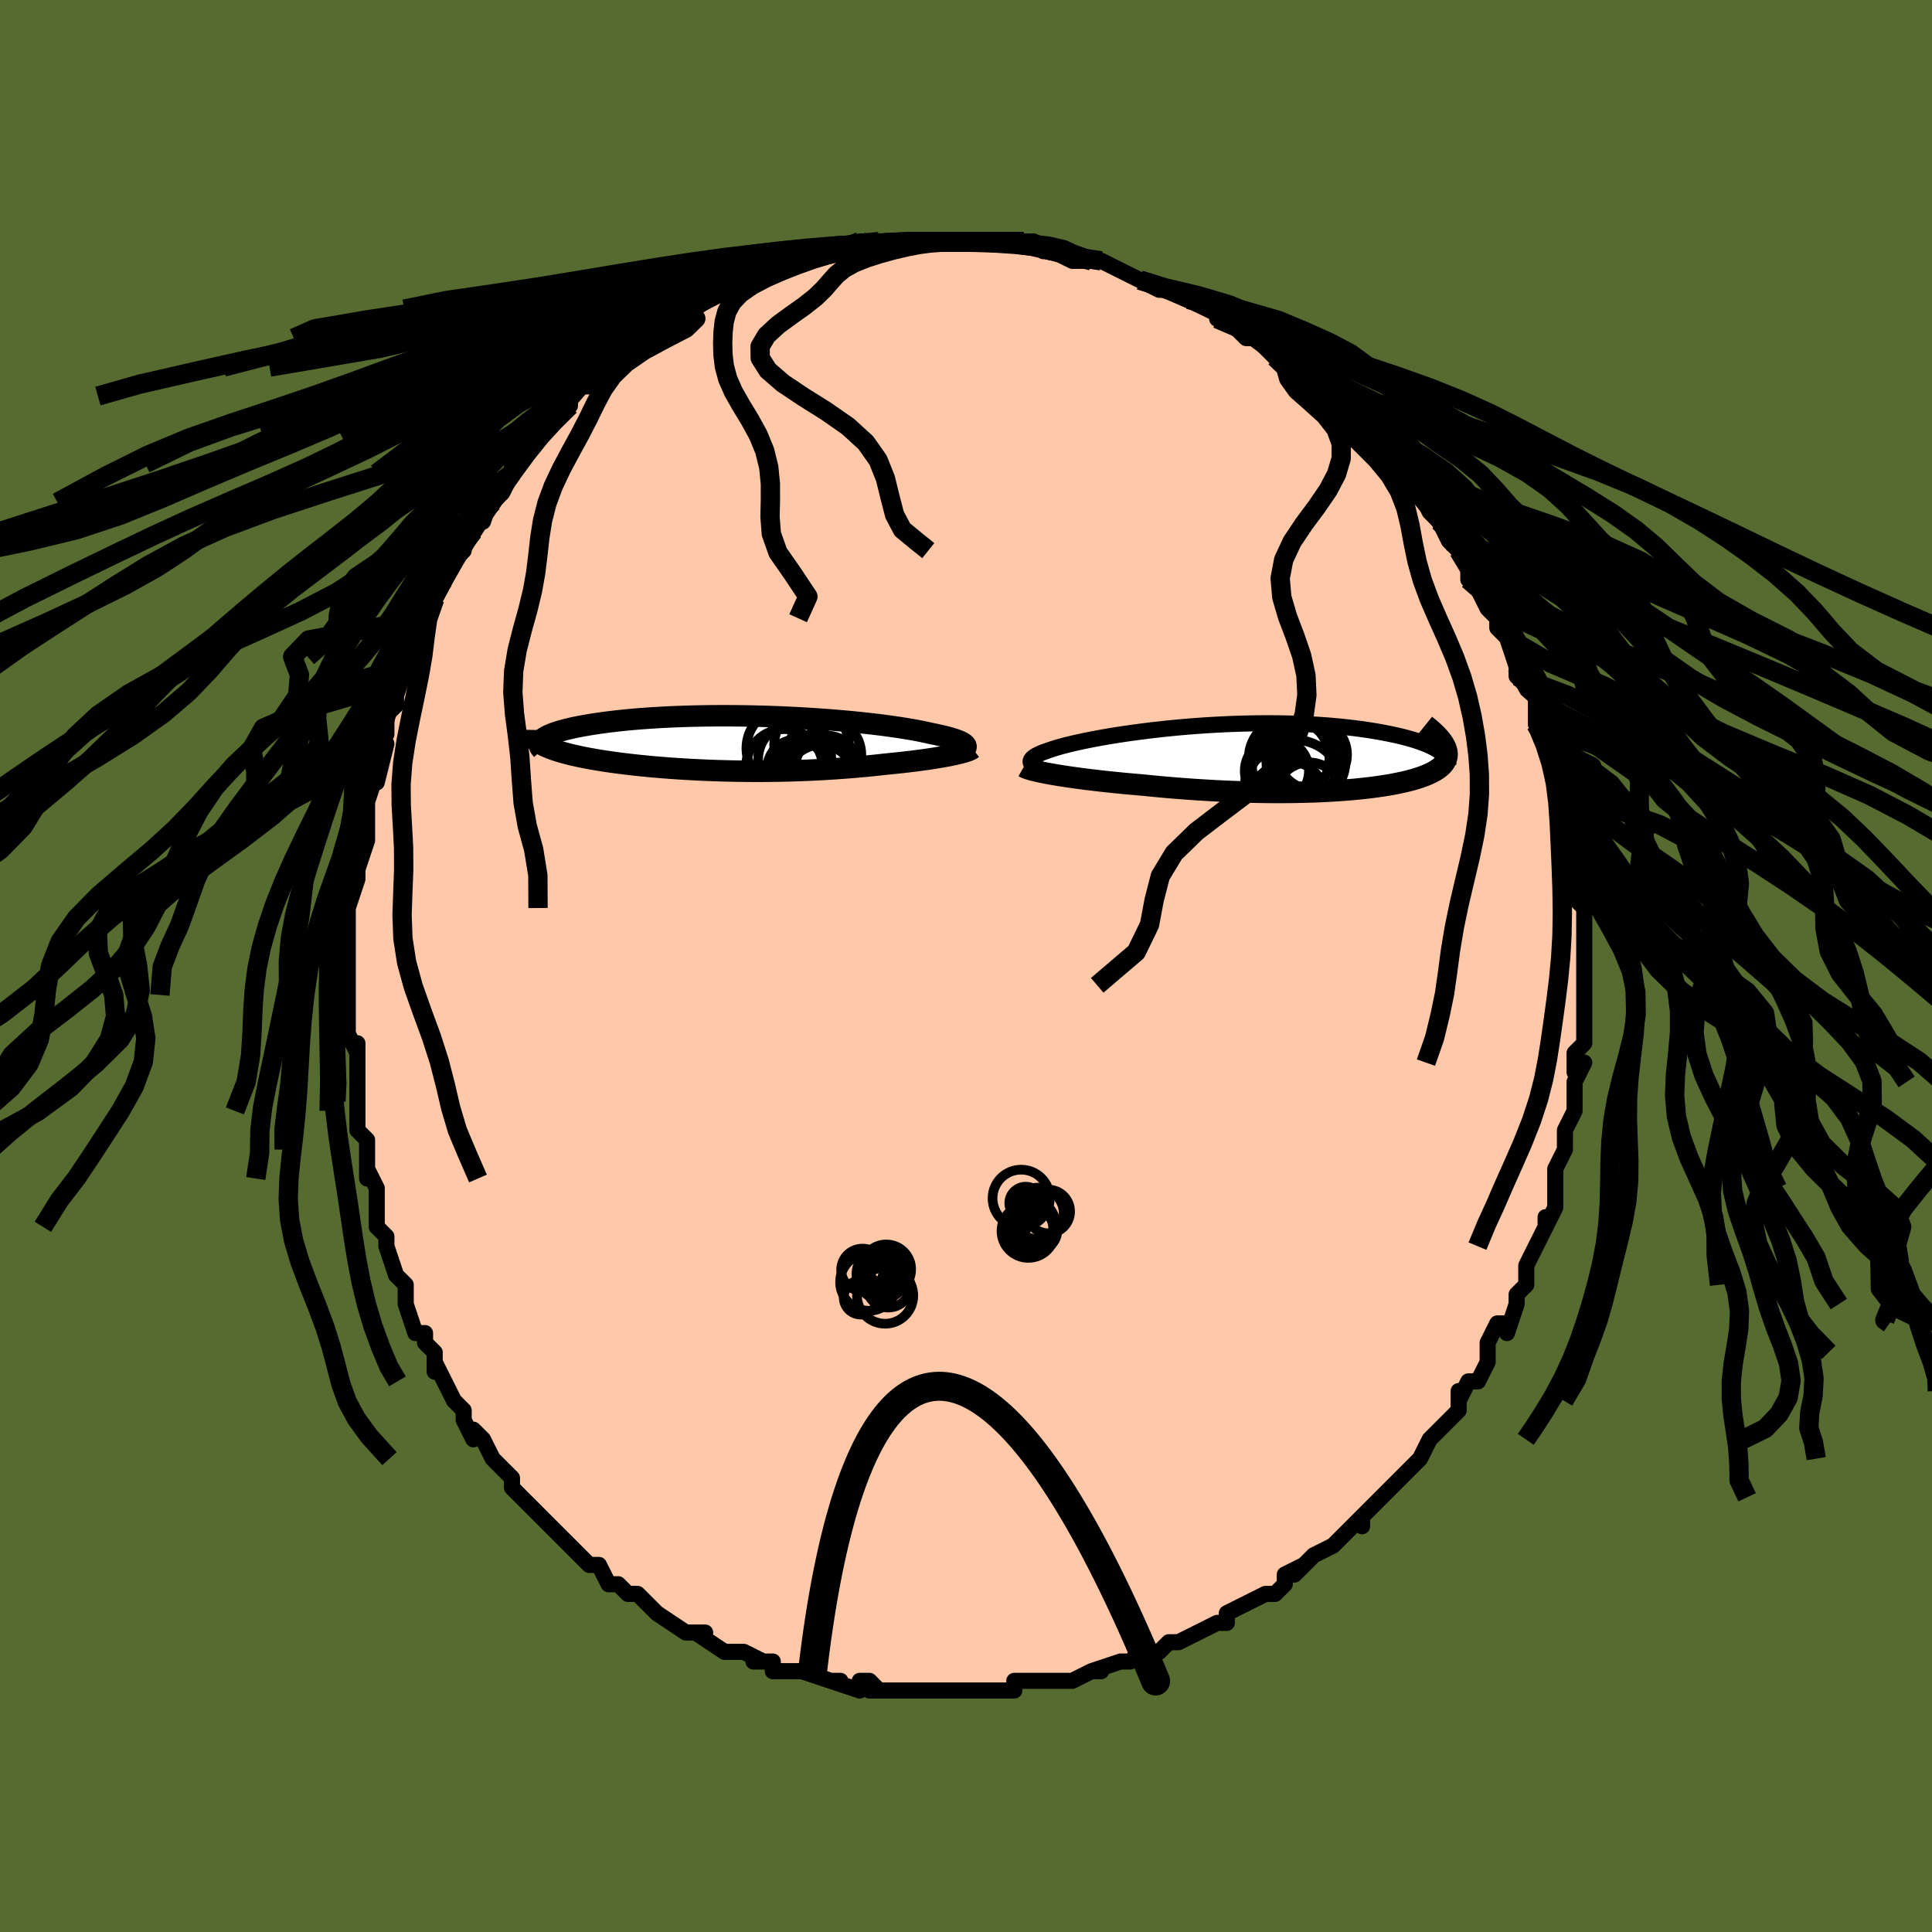 <svg viewBox="-100 -100 200 200" xmlns="http://www.w3.org/2000/svg" width="400" height="400" id="face-svg"><defs><clipPath id="leftEyeClipPath"><polyline points="23.755,0.242,23.704,0.158,23.624,0.074,23.515,-0.011,23.378,-0.096,23.212,-0.181,23.018,-0.267,22.797,-0.353,22.548,-0.439,22.273,-0.526,21.972,-0.612,21.645,-0.698,21.293,-0.784,20.916,-0.87,20.515,-0.955,20.091,-1.039,19.688,-1.132,19.248,-1.226,18.773,-1.32,18.263,-1.414,17.719,-1.508,17.141,-1.601,16.531,-1.693,15.89,-1.784,15.219,-1.874,14.52,-1.961,13.794,-2.046,13.043,-2.129,12.269,-2.208,11.473,-2.284,10.657,-2.356,9.823,-2.425,8.974,-2.489,8.11,-2.549,7.234,-2.604,6.349,-2.654,5.455,-2.699,4.556,-2.739,3.652,-2.774,2.747,-2.803,1.841,-2.826,0.938,-2.844,0.038,-2.855,-0.857,-2.861,-1.743,-2.861,-2.621,-2.856,-3.488,-2.844,-4.342,-2.827,-5.183,-2.805,-6.007,-2.776,-6.816,-2.743,-7.606,-2.704,-8.376,-2.66,-9.127,-2.611,-9.856,-2.558,-10.562,-2.5,-11.246,-2.438,-11.905,-2.372,-12.541,-2.302,-13.151,-2.229,-13.736,-2.154,-14.296,-2.075,-14.83,-1.994,-15.339,-1.911,-15.822,-1.827,-16.281,-1.741,-16.715,-1.654,-17.125,-1.564,-17.511,-1.473,-17.872,-1.38,-18.21,-1.285,-18.523,-1.188,-18.812,-1.091,-19.076,-0.992,-19.316,-0.892,-19.532,-0.792,-19.724,-0.69,-19.891,-0.588,-20.035,-0.486,-20.155,-0.383,-20.566,-0.146,-20.39,-0.03,-20.196,0.085,-19.984,0.198,-19.754,0.308,-19.505,0.417,-19.239,0.524,-18.955,0.629,-18.653,0.733,-18.335,0.834,-17.999,0.933,-17.646,1.03,-17.277,1.125,-16.893,1.218,-16.492,1.309,-16.075,1.398,-15.64,1.485,-15.186,1.571,-14.716,1.655,-14.229,1.737,-13.725,1.817,-13.205,1.895,-12.671,1.97,-12.121,2.044,-11.557,2.115,-10.98,2.183,-10.39,2.249,-9.787,2.312,-9.173,2.372,-8.548,2.43,-7.913,2.484,-7.268,2.535,-6.614,2.584,-5.951,2.629,-5.281,2.67,-4.605,2.708,-3.922,2.743,-3.233,2.774,-2.539,2.802,-1.841,2.826,-1.139,2.846,-0.435,2.862,0.273,2.875,0.982,2.883,1.693,2.888,2.405,2.889,3.117,2.885,3.828,2.878,4.54,2.866,5.249,2.851,5.958,2.831,6.664,2.807,7.367,2.779,8.068,2.747,8.765,2.711,9.458,2.671,10.146,2.628,10.83,2.58,11.509,2.529,12.181,2.474,12.847,2.415,13.507,2.354,14.159,2.289,14.802,2.22,15.437,2.15,15.977,2.097,16.508,2.043,17.029,1.988,17.541,1.93,18.042,1.871,18.532,1.81,19.01,1.748,19.475,1.684,19.926,1.619,20.363,1.553,20.784,1.486,21.189,1.418,21.576,1.349,21.945,1.28,22.295,1.21"></polyline></clipPath><clipPath id="rightEyeClipPath"><polyline points="-24.945,0.86,-25.09,0.751,-25.195,0.642,-25.261,0.532,-25.289,0.422,-25.279,0.312,-25.233,0.202,-25.152,0.091,-25.036,-0.02,-24.886,-0.132,-24.703,-0.243,-24.487,-0.355,-24.241,-0.468,-23.964,-0.58,-23.658,-0.692,-23.323,-0.805,-23,-0.916,-22.637,-1.029,-22.235,-1.146,-21.796,-1.265,-21.319,-1.385,-20.807,-1.507,-20.26,-1.63,-19.679,-1.754,-19.067,-1.877,-18.423,-2,-17.751,-2.121,-17.052,-2.241,-16.327,-2.358,-15.578,-2.473,-14.807,-2.584,-14.015,-2.691,-13.206,-2.794,-12.38,-2.893,-11.54,-2.986,-10.688,-3.073,-9.825,-3.155,-8.953,-3.23,-8.075,-3.298,-7.192,-3.359,-6.306,-3.414,-5.419,-3.46,-4.533,-3.499,-3.65,-3.53,-2.772,-3.553,-1.899,-3.568,-1.035,-3.575,-0.179,-3.574,0.665,-3.565,1.497,-3.548,2.315,-3.523,3.118,-3.49,3.906,-3.45,4.675,-3.403,5.427,-3.349,6.159,-3.287,6.87,-3.22,7.561,-3.146,8.23,-3.067,8.877,-2.983,9.502,-2.893,10.103,-2.8,10.682,-2.702,11.237,-2.601,11.769,-2.498,12.277,-2.392,12.764,-2.283,13.229,-2.171,13.672,-2.056,14.093,-1.938,14.493,-1.817,14.87,-1.693,15.225,-1.567,15.558,-1.44,15.869,-1.31,16.157,-1.179,16.423,-1.046,16.667,-0.912,16.889,-0.777,17.09,-0.642,17.56,-1.295,17.654,-1.105,17.728,-0.919,17.781,-0.736,17.815,-0.557,17.828,-0.381,17.822,-0.21,17.795,-0.042,17.748,0.123,17.68,0.283,17.593,0.44,17.486,0.593,17.359,0.743,17.213,0.888,17.046,1.03,16.86,1.169,16.653,1.305,16.426,1.437,16.178,1.566,15.909,1.693,15.619,1.815,15.309,1.935,14.977,2.051,14.625,2.163,14.252,2.272,13.858,2.377,13.444,2.478,13.01,2.575,12.555,2.669,12.081,2.758,11.587,2.843,11.073,2.925,10.541,3.001,9.989,3.074,9.419,3.142,8.831,3.206,8.226,3.265,7.603,3.319,6.963,3.369,6.306,3.414,5.633,3.453,4.945,3.488,4.242,3.518,3.523,3.543,2.791,3.562,2.046,3.577,1.287,3.586,0.516,3.589,-0.267,3.587,-1.061,3.58,-1.865,3.567,-2.679,3.548,-3.501,3.524,-4.332,3.495,-5.17,3.46,-6.014,3.419,-6.864,3.373,-7.718,3.321,-8.575,3.265,-9.434,3.202,-10.295,3.135,-11.155,3.063,-12.013,2.986,-12.868,2.904,-13.719,2.818,-14.416,2.759,-15.107,2.698,-15.79,2.634,-16.465,2.568,-17.13,2.499,-17.784,2.428,-18.425,2.356,-19.053,2.281,-19.665,2.205,-20.261,2.127,-20.839,2.048,-21.397,1.968,-21.933,1.887,-22.447,1.805,-22.935,1.723"></polyline></clipPath><filter id="fuzzy"><feTurbulence id="turbulence" baseFrequency="0.05" numOctaves="3" type="noise" result="noise"></feTurbulence><feDisplacementMap in="SourceGraphic" in2="noise" scale="2"></feDisplacementMap></filter><linearGradient id="rainbowGradient" x1="0%" y1="0%" x2="100%" y2="0%"><stop offset="0%" style="stop-color: rgb(220, 208, 186);  stop-opacity: 1"></stop><stop offset="50%" style="stop-color: rgb(233, 236, 239);  stop-opacity: 1"></stop><stop offset="100%" style="stop-color: rgb(148, 0, 211);  stop-opacity: 1"></stop></linearGradient></defs><title>That&#39;s an ugly face</title><desc>CREATED BY XUAN TANG, MORE INFO AT TXSTC55.GITHUB.IO</desc><rect x="-100" y="-100" width="100%" height="100%" opacity="1" fill="rgb(85, 107, 47)"></rect><polyline id="faceContour" points="64,2,64,1,64,3,64,4,64,3,64,5,64,8,63,9,63,10,63,11,64,10,63,12,63,12,63,15,63,15,62,17,62,18,62,19,61,21,61,22,61,23,61,24,61,25,60,27,60,26,60,27,59,29,59,29,58,31,58,33,57,34,57,35,57,35,56,38,56,37,55,37,54,39,54,40,54,41,53,43,52,43,51,45,51,44,51,46,50,47,49,48,49,48,48,49,48,49,47,51,46,52,45,53,45,53,45,53,43,55,42,56,41,57,41,58,41,57,40,58,38,60,38,60,38,60,36,61,34,63,35,62,33,63,33,64,32,65,31,65,29,66,29,66,27,67,27,68,26,68,24,69,24,69,22,70,21,70,21,70,20,71,19,71,18,71,17,72,16,72,16,72,13,73,14,73,13,73,11,74,10,74,9,74,8,74,7,74,5,74,5,75,4,75,4,75,2,75,1,75,0,75,-3,75,-3,75,-2,75,-5,75,-4,75,-5,75,-7,75,-10,75,-9,75,-10,74,-11,74,-11,75,-14,74,-13,74,-14,74,-17,73,-18,73,-18,73,-20,73,-20,72,-22,72,-21,72,-23,71,-24,71,-24,71,-25,71,-28,69,-27,69,-29,69,-29,69,-32,67,-33,66,-32,67,-33,66,-34,65,-35,65,-36,64,-37,64,-37,64,-38,62,-39,62,-40,61,-40,61,-42,59,-44,57,-43,58,-44,57,-45,56,-45,56,-46,55,-47,54,-47,53,-48,52,-49,51,-49,51,-50,49,-51,48,-51,49,-52,47,-52,46,-53,45,-53,45,-54,43,-55,41,-55,42,-55,40,-56,39,-56,38,-57,38,-58,35,-58,35,-58,33,-59,32,-59,32,-60,29,-60,29,-60,28,-61,27,-61,25,-61,24,-61,23,-62,21,-62,22,-62,20,-62,19,-62,18,-63,17,-63,15,-63,14,-63,12,-63,13,-63,8,-63,9,-64,7,-64,7,-64,3,-64,4,-64,3,-64,2,-64,-1,-64,-3,-64,-2,-64,-4,-64,-4,-64,-6,-64,-6,-63,-9,-63,-10,-63,-10,-62,-13,-62,-15,-62,-14,-62,-17,-62,-17,-62,-17,-61,-20,-61,-19,-60,-23,-61,-22,-60,-24,-60,-26,-59,-27,-59,-28,-59,-28,-58,-31,-58,-31,-58,-32,-56,-35,-57,-33,-56,-36,-56,-36,-56,-37,-55,-38,-54,-40,-54,-41,-52,-43,-52,-44,-52,-44,-51,-45,-51,-45,-50,-47,-50,-46,-49,-49,-49,-48,-48,-49,-47,-51,-47,-52,-45,-54,-44,-55,-44,-55,-43,-56,-43,-56,-42,-57,-41,-58,-41,-59,-40,-60,-39,-60,-38,-61,-37,-62,-37,-62,-36,-63,-35,-64,-34,-64,-33,-65,-33,-65,-32,-66,-31,-66,-30,-67,-28,-68,-29,-68,-27,-69,-27,-69,-26,-70,-25,-70,-25,-70,-22,-71,-22,-71,-21,-72,-19,-72,-20,-72,-18,-73,-17,-73,-17,-73,-16,-73,-14,-74,-14,-74,-13,-74,-11,-74,-12,-74,-11,-75,-10,-75,-9,-75,-7,-75,-6,-75,-6,-75,-3,-75,-2,-75,-3,-75,-1,-75,1,-75,2,-75,2,-75,3,-75,5,-75,5,-75,6,-75,7,-75,9,-74,8,-74,10,-74,9,-74,11,-73,13,-73,14,-73,16,-72,16,-72,16,-72,18,-71,18,-71,18,-71,20,-70,22,-70,22,-70,23,-69,25,-68,25,-68,27,-67,26,-67,27,-67,29,-65,30,-65,30,-65,31,-64,32,-63,33,-63,34,-62,34,-62,35,-61,36,-60,37,-59,37,-59,37,-59,39,-57,40,-57,41,-56,41,-55,42,-55,42,-54,44,-52,44,-53,45,-51,46,-50,46,-49,47,-49,48,-47,48,-47,49,-46,49,-46,50,-44,51,-43,51,-43,52,-42,52,-40,53,-39,54,-37,54,-37,55,-36,55,-35,55,-35,56,-34,57,-31,57,-31,57,-30,58,-29,59,-28,59,-25,59,-26,59,-25,60,-23,60,-24,61,-20,61,-20,61,-19,62,-18,62,-16,62,-17,62,-15,62,-15,62,-12,62,-13,63,-11,63,-9,63,-7,63,-7,64,-6,64,-5,64,-3,64,-2,64,-2,64,2,64,1" fill="#ffc9a9" stroke="black" stroke-width="1.667" stroke-linejoin="round" filter="url(#fuzzy)"></polyline><g transform="translate(31.974 -21.554)"><polyline id="rightCountour" points="-24.945,0.86,-25.09,0.751,-25.195,0.642,-25.261,0.532,-25.289,0.422,-25.279,0.312,-25.233,0.202,-25.152,0.091,-25.036,-0.02,-24.886,-0.132,-24.703,-0.243,-24.487,-0.355,-24.241,-0.468,-23.964,-0.58,-23.658,-0.692,-23.323,-0.805,-23,-0.916,-22.637,-1.029,-22.235,-1.146,-21.796,-1.265,-21.319,-1.385,-20.807,-1.507,-20.26,-1.63,-19.679,-1.754,-19.067,-1.877,-18.423,-2,-17.751,-2.121,-17.052,-2.241,-16.327,-2.358,-15.578,-2.473,-14.807,-2.584,-14.015,-2.691,-13.206,-2.794,-12.38,-2.893,-11.54,-2.986,-10.688,-3.073,-9.825,-3.155,-8.953,-3.23,-8.075,-3.298,-7.192,-3.359,-6.306,-3.414,-5.419,-3.46,-4.533,-3.499,-3.65,-3.53,-2.772,-3.553,-1.899,-3.568,-1.035,-3.575,-0.179,-3.574,0.665,-3.565,1.497,-3.548,2.315,-3.523,3.118,-3.49,3.906,-3.45,4.675,-3.403,5.427,-3.349,6.159,-3.287,6.87,-3.22,7.561,-3.146,8.23,-3.067,8.877,-2.983,9.502,-2.893,10.103,-2.8,10.682,-2.702,11.237,-2.601,11.769,-2.498,12.277,-2.392,12.764,-2.283,13.229,-2.171,13.672,-2.056,14.093,-1.938,14.493,-1.817,14.87,-1.693,15.225,-1.567,15.558,-1.44,15.869,-1.31,16.157,-1.179,16.423,-1.046,16.667,-0.912,16.889,-0.777,17.09,-0.642,17.56,-1.295,17.654,-1.105,17.728,-0.919,17.781,-0.736,17.815,-0.557,17.828,-0.381,17.822,-0.21,17.795,-0.042,17.748,0.123,17.68,0.283,17.593,0.44,17.486,0.593,17.359,0.743,17.213,0.888,17.046,1.03,16.86,1.169,16.653,1.305,16.426,1.437,16.178,1.566,15.909,1.693,15.619,1.815,15.309,1.935,14.977,2.051,14.625,2.163,14.252,2.272,13.858,2.377,13.444,2.478,13.01,2.575,12.555,2.669,12.081,2.758,11.587,2.843,11.073,2.925,10.541,3.001,9.989,3.074,9.419,3.142,8.831,3.206,8.226,3.265,7.603,3.319,6.963,3.369,6.306,3.414,5.633,3.453,4.945,3.488,4.242,3.518,3.523,3.543,2.791,3.562,2.046,3.577,1.287,3.586,0.516,3.589,-0.267,3.587,-1.061,3.58,-1.865,3.567,-2.679,3.548,-3.501,3.524,-4.332,3.495,-5.17,3.46,-6.014,3.419,-6.864,3.373,-7.718,3.321,-8.575,3.265,-9.434,3.202,-10.295,3.135,-11.155,3.063,-12.013,2.986,-12.868,2.904,-13.719,2.818,-14.416,2.759,-15.107,2.698,-15.79,2.634,-16.465,2.568,-17.13,2.499,-17.784,2.428,-18.425,2.356,-19.053,2.281,-19.665,2.205,-20.261,2.127,-20.839,2.048,-21.397,1.968,-21.933,1.887,-22.447,1.805,-22.935,1.723" fill="white" stroke="white" stroke-width="0" stroke-linejoin="round" filter="url(#fuzzy)"></polyline></g><g transform="translate(-23.771 -23.045)"><polyline id="leftCountour" points="23.755,0.242,23.704,0.158,23.624,0.074,23.515,-0.011,23.378,-0.096,23.212,-0.181,23.018,-0.267,22.797,-0.353,22.548,-0.439,22.273,-0.526,21.972,-0.612,21.645,-0.698,21.293,-0.784,20.916,-0.87,20.515,-0.955,20.091,-1.039,19.688,-1.132,19.248,-1.226,18.773,-1.32,18.263,-1.414,17.719,-1.508,17.141,-1.601,16.531,-1.693,15.89,-1.784,15.219,-1.874,14.52,-1.961,13.794,-2.046,13.043,-2.129,12.269,-2.208,11.473,-2.284,10.657,-2.356,9.823,-2.425,8.974,-2.489,8.11,-2.549,7.234,-2.604,6.349,-2.654,5.455,-2.699,4.556,-2.739,3.652,-2.774,2.747,-2.803,1.841,-2.826,0.938,-2.844,0.038,-2.855,-0.857,-2.861,-1.743,-2.861,-2.621,-2.856,-3.488,-2.844,-4.342,-2.827,-5.183,-2.805,-6.007,-2.776,-6.816,-2.743,-7.606,-2.704,-8.376,-2.66,-9.127,-2.611,-9.856,-2.558,-10.562,-2.5,-11.246,-2.438,-11.905,-2.372,-12.541,-2.302,-13.151,-2.229,-13.736,-2.154,-14.296,-2.075,-14.83,-1.994,-15.339,-1.911,-15.822,-1.827,-16.281,-1.741,-16.715,-1.654,-17.125,-1.564,-17.511,-1.473,-17.872,-1.38,-18.21,-1.285,-18.523,-1.188,-18.812,-1.091,-19.076,-0.992,-19.316,-0.892,-19.532,-0.792,-19.724,-0.69,-19.891,-0.588,-20.035,-0.486,-20.155,-0.383,-20.566,-0.146,-20.39,-0.03,-20.196,0.085,-19.984,0.198,-19.754,0.308,-19.505,0.417,-19.239,0.524,-18.955,0.629,-18.653,0.733,-18.335,0.834,-17.999,0.933,-17.646,1.03,-17.277,1.125,-16.893,1.218,-16.492,1.309,-16.075,1.398,-15.64,1.485,-15.186,1.571,-14.716,1.655,-14.229,1.737,-13.725,1.817,-13.205,1.895,-12.671,1.97,-12.121,2.044,-11.557,2.115,-10.98,2.183,-10.39,2.249,-9.787,2.312,-9.173,2.372,-8.548,2.43,-7.913,2.484,-7.268,2.535,-6.614,2.584,-5.951,2.629,-5.281,2.67,-4.605,2.708,-3.922,2.743,-3.233,2.774,-2.539,2.802,-1.841,2.826,-1.139,2.846,-0.435,2.862,0.273,2.875,0.982,2.883,1.693,2.888,2.405,2.889,3.117,2.885,3.828,2.878,4.54,2.866,5.249,2.851,5.958,2.831,6.664,2.807,7.367,2.779,8.068,2.747,8.765,2.711,9.458,2.671,10.146,2.628,10.83,2.58,11.509,2.529,12.181,2.474,12.847,2.415,13.507,2.354,14.159,2.289,14.802,2.22,15.437,2.15,15.977,2.097,16.508,2.043,17.029,1.988,17.541,1.93,18.042,1.871,18.532,1.81,19.01,1.748,19.475,1.684,19.926,1.619,20.363,1.553,20.784,1.486,21.189,1.418,21.576,1.349,21.945,1.28,22.295,1.21" fill="white" stroke="white" stroke-width="0" stroke-linejoin="round" filter="url(#fuzzy)"></polyline></g><g transform="translate(31.974 -21.554)"><polyline id="rightUpper" points="-21.135,1.979,-21.72,1.862,-22.258,1.747,-22.75,1.633,-23.195,1.521,-23.595,1.409,-23.951,1.299,-24.263,1.189,-24.532,1.079,-24.759,0.97,-24.945,0.86,-25.09,0.751,-25.195,0.642,-25.261,0.532,-25.289,0.422,-25.279,0.312,-25.233,0.202,-25.152,0.091,-25.036,-0.02,-24.886,-0.132,-24.703,-0.243,-24.487,-0.355,-24.241,-0.468,-23.964,-0.58,-23.658,-0.692,-23.323,-0.805,-23,-0.916,-22.637,-1.029,-22.235,-1.146,-21.796,-1.265,-21.319,-1.385,-20.807,-1.507,-20.26,-1.63,-19.679,-1.754,-19.067,-1.877,-18.423,-2,-17.751,-2.121,-17.052,-2.241,-16.327,-2.358,-15.578,-2.473,-14.807,-2.584,-14.015,-2.691,-13.206,-2.794,-12.38,-2.893,-11.54,-2.986,-10.688,-3.073,-9.825,-3.155,-8.953,-3.23,-8.075,-3.298,-7.192,-3.359,-6.306,-3.414,-5.419,-3.46,-4.533,-3.499,-3.65,-3.53,-2.772,-3.553,-1.899,-3.568,-1.035,-3.575,-0.179,-3.574,0.665,-3.565,1.497,-3.548,2.315,-3.523,3.118,-3.49,3.906,-3.45,4.675,-3.403,5.427,-3.349,6.159,-3.287,6.87,-3.22,7.561,-3.146,8.23,-3.067,8.877,-2.983,9.502,-2.893,10.103,-2.8,10.682,-2.702,11.237,-2.601,11.769,-2.498,12.277,-2.392,12.764,-2.283,13.229,-2.171,13.672,-2.056,14.093,-1.938,14.493,-1.817,14.87,-1.693,15.225,-1.567,15.558,-1.44,15.869,-1.31,16.157,-1.179,16.423,-1.046,16.667,-0.912,16.889,-0.777,17.09,-0.642,17.268,-0.506,17.425,-0.369,17.561,-0.232,17.676,-0.095,17.771,0.042,17.845,0.179,17.9,0.316,17.935,0.452,17.951,0.589,17.949,0.725" fill="none" stroke="black" stroke-width="1.667" stroke-linejoin="round" filter="url(#fuzzy)"></polyline><polyline id="rightLower" points="-25.989,0.938,-25.867,1.008,-25.699,1.081,-25.485,1.157,-25.229,1.235,-24.933,1.314,-24.599,1.394,-24.231,1.476,-23.829,1.558,-23.397,1.64,-22.935,1.723,-22.447,1.805,-21.933,1.887,-21.397,1.968,-20.839,2.048,-20.261,2.127,-19.665,2.205,-19.053,2.281,-18.425,2.356,-17.784,2.428,-17.13,2.499,-16.465,2.568,-15.79,2.634,-15.107,2.698,-14.416,2.759,-13.719,2.818,-12.868,2.904,-12.013,2.986,-11.155,3.063,-10.295,3.135,-9.434,3.202,-8.575,3.265,-7.718,3.321,-6.864,3.373,-6.014,3.419,-5.17,3.46,-4.332,3.495,-3.501,3.524,-2.679,3.548,-1.865,3.567,-1.061,3.58,-0.267,3.587,0.516,3.589,1.287,3.586,2.046,3.577,2.791,3.562,3.523,3.543,4.242,3.518,4.945,3.488,5.633,3.453,6.306,3.414,6.963,3.369,7.603,3.319,8.226,3.265,8.831,3.206,9.419,3.142,9.989,3.074,10.541,3.001,11.073,2.925,11.587,2.843,12.081,2.758,12.555,2.669,13.01,2.575,13.444,2.478,13.858,2.377,14.252,2.272,14.625,2.163,14.977,2.051,15.309,1.935,15.619,1.815,15.909,1.693,16.178,1.566,16.426,1.437,16.653,1.305,16.86,1.169,17.046,1.03,17.213,0.888,17.359,0.743,17.486,0.593,17.593,0.44,17.68,0.283,17.748,0.123,17.795,-0.042,17.822,-0.21,17.828,-0.381,17.815,-0.557,17.781,-0.736,17.728,-0.919,17.654,-1.105,17.56,-1.295,17.447,-1.489,17.314,-1.686,17.162,-1.886,16.99,-2.09,16.8,-2.298,16.591,-2.508,16.363,-2.722,16.118,-2.939,15.856,-3.159,15.576,-3.383" fill="none" stroke="black" stroke-width="2.222" stroke-linejoin="round" filter="url(#fuzzy)"></polyline><!--[--><circle r="3.402" cx="0.515" cy="2.143" stroke="black" fill="none" stroke-width="1" filter="url(#fuzzy)" clip-path="url(#rightEyeClipPath)"></circle><circle r="3.686" cx="0.578" cy="2.913" stroke="black" fill="none" stroke-width="1" filter="url(#fuzzy)" clip-path="url(#rightEyeClipPath)"></circle><circle r="3.46" cx="3.534" cy="3.938" stroke="black" fill="none" stroke-width="1" filter="url(#fuzzy)" clip-path="url(#rightEyeClipPath)"></circle><circle r="4.092" cx="3.212" cy="0.443" stroke="black" fill="none" stroke-width="1" filter="url(#fuzzy)" clip-path="url(#rightEyeClipPath)"></circle><circle r="4.383" cx="2.01" cy="0.765" stroke="black" fill="none" stroke-width="1" filter="url(#fuzzy)" clip-path="url(#rightEyeClipPath)"></circle><circle r="4.176" cx="1.473" cy="0.057" stroke="black" fill="none" stroke-width="1" filter="url(#fuzzy)" clip-path="url(#rightEyeClipPath)"></circle><circle r="3.555" cx="1.572" cy="3.943" stroke="black" fill="none" stroke-width="1" filter="url(#fuzzy)" clip-path="url(#rightEyeClipPath)"></circle><circle r="3.324" cx="0.206" cy="1.356" stroke="black" fill="none" stroke-width="1" filter="url(#fuzzy)" clip-path="url(#rightEyeClipPath)"></circle><circle r="4.99" cx="2.063" cy="3.137" stroke="black" fill="none" stroke-width="1" filter="url(#fuzzy)" clip-path="url(#rightEyeClipPath)"></circle><circle r="3.592" cx="3.878" cy="-0.328" stroke="black" fill="none" stroke-width="1" filter="url(#fuzzy)" clip-path="url(#rightEyeClipPath)"></circle><!--]--></g><g transform="translate(-23.771 -23.045)"><polyline id="leftUpper" points="22.63,1.037,22.877,0.961,23.094,0.884,23.281,0.807,23.439,0.729,23.566,0.649,23.664,0.569,23.731,0.489,23.769,0.407,23.777,0.325,23.755,0.242,23.704,0.158,23.624,0.074,23.515,-0.011,23.378,-0.096,23.212,-0.181,23.018,-0.267,22.797,-0.353,22.548,-0.439,22.273,-0.526,21.972,-0.612,21.645,-0.698,21.293,-0.784,20.916,-0.87,20.515,-0.955,20.091,-1.039,19.688,-1.132,19.248,-1.226,18.773,-1.32,18.263,-1.414,17.719,-1.508,17.141,-1.601,16.531,-1.693,15.89,-1.784,15.219,-1.874,14.52,-1.961,13.794,-2.046,13.043,-2.129,12.269,-2.208,11.473,-2.284,10.657,-2.356,9.823,-2.425,8.974,-2.489,8.11,-2.549,7.234,-2.604,6.349,-2.654,5.455,-2.699,4.556,-2.739,3.652,-2.774,2.747,-2.803,1.841,-2.826,0.938,-2.844,0.038,-2.855,-0.857,-2.861,-1.743,-2.861,-2.621,-2.856,-3.488,-2.844,-4.342,-2.827,-5.183,-2.805,-6.007,-2.776,-6.816,-2.743,-7.606,-2.704,-8.376,-2.66,-9.127,-2.611,-9.856,-2.558,-10.562,-2.5,-11.246,-2.438,-11.905,-2.372,-12.541,-2.302,-13.151,-2.229,-13.736,-2.154,-14.296,-2.075,-14.83,-1.994,-15.339,-1.911,-15.822,-1.827,-16.281,-1.741,-16.715,-1.654,-17.125,-1.564,-17.511,-1.473,-17.872,-1.38,-18.21,-1.285,-18.523,-1.188,-18.812,-1.091,-19.076,-0.992,-19.316,-0.892,-19.532,-0.792,-19.724,-0.69,-19.891,-0.588,-20.035,-0.486,-20.155,-0.383,-20.251,-0.28,-20.325,-0.177,-20.376,-0.074,-20.404,0.029,-20.41,0.132,-20.395,0.234,-20.358,0.337,-20.301,0.439,-20.224,0.541,-20.127,0.642" fill="none" stroke="black" stroke-width="2.222" stroke-linejoin="round" filter="url(#fuzzy)"></polyline><polyline id="leftLower" points="24.438,0.526,24.355,0.59,24.239,0.656,24.091,0.723,23.913,0.791,23.707,0.86,23.473,0.929,23.214,0.999,22.93,1.07,22.624,1.14,22.295,1.21,21.945,1.28,21.576,1.349,21.189,1.418,20.784,1.486,20.363,1.553,19.926,1.619,19.475,1.684,19.01,1.748,18.532,1.81,18.042,1.871,17.541,1.93,17.029,1.988,16.508,2.043,15.977,2.097,15.437,2.15,14.802,2.22,14.159,2.289,13.507,2.354,12.847,2.415,12.181,2.474,11.509,2.529,10.83,2.58,10.146,2.628,9.458,2.671,8.765,2.711,8.068,2.747,7.367,2.779,6.664,2.807,5.958,2.831,5.249,2.851,4.54,2.866,3.828,2.878,3.117,2.885,2.405,2.889,1.693,2.888,0.982,2.883,0.273,2.875,-0.435,2.862,-1.139,2.846,-1.841,2.826,-2.539,2.802,-3.233,2.774,-3.922,2.743,-4.605,2.708,-5.281,2.67,-5.951,2.629,-6.614,2.584,-7.268,2.535,-7.913,2.484,-8.548,2.43,-9.173,2.372,-9.787,2.312,-10.39,2.249,-10.98,2.183,-11.557,2.115,-12.121,2.044,-12.671,1.97,-13.205,1.895,-13.725,1.817,-14.229,1.737,-14.716,1.655,-15.186,1.571,-15.64,1.485,-16.075,1.398,-16.492,1.309,-16.893,1.218,-17.277,1.125,-17.646,1.03,-17.999,0.933,-18.335,0.834,-18.653,0.733,-18.955,0.629,-19.239,0.524,-19.505,0.417,-19.754,0.308,-19.984,0.198,-20.196,0.085,-20.39,-0.03,-20.566,-0.146,-20.723,-0.264,-20.862,-0.383,-20.983,-0.505,-21.085,-0.628,-21.17,-0.752,-21.236,-0.878,-21.286,-1.006,-21.318,-1.135,-21.333,-1.265,-21.331,-1.397" fill="none" stroke="black" stroke-width="2.222" stroke-linejoin="round" filter="url(#fuzzy)"></polyline><!--[--><circle r="3.005" cx="6.197" cy="2.599" stroke="black" fill="none" stroke-width="1" filter="url(#fuzzy)" clip-path="url(#leftEyeClipPath)"></circle><circle r="3.789" cx="6.042" cy="1.648" stroke="black" fill="none" stroke-width="1" filter="url(#fuzzy)" clip-path="url(#leftEyeClipPath)"></circle><circle r="3.248" cx="9.362" cy="2.441" stroke="black" fill="none" stroke-width="1" filter="url(#fuzzy)" clip-path="url(#leftEyeClipPath)"></circle><circle r="4.715" cx="7.93" cy="4.577" stroke="black" fill="none" stroke-width="1" filter="url(#fuzzy)" clip-path="url(#leftEyeClipPath)"></circle><circle r="4.206" cx="5.244" cy="0.507" stroke="black" fill="none" stroke-width="1" filter="url(#fuzzy)" clip-path="url(#leftEyeClipPath)"></circle><circle r="3.064" cx="8.371" cy="2.063" stroke="black" fill="none" stroke-width="1" filter="url(#fuzzy)" clip-path="url(#leftEyeClipPath)"></circle><circle r="3.982" cx="4.965" cy="2.506" stroke="black" fill="none" stroke-width="1" filter="url(#fuzzy)" clip-path="url(#leftEyeClipPath)"></circle><circle r="3.76" cx="8.834" cy="3.888" stroke="black" fill="none" stroke-width="1" filter="url(#fuzzy)" clip-path="url(#leftEyeClipPath)"></circle><circle r="3.841" cx="9.094" cy="1.173" stroke="black" fill="none" stroke-width="1" filter="url(#fuzzy)" clip-path="url(#leftEyeClipPath)"></circle><circle r="3.87" cx="7.779" cy="0.173" stroke="black" fill="none" stroke-width="1" filter="url(#fuzzy)" clip-path="url(#leftEyeClipPath)"></circle><!--]--></g><g id="hairs"><!--[--><polyline points="62,-13,65.4,-9.788,68.126,-7.197,69.989,-4.715,72.388,-2.289,75.205,0.024,77.649,2.213,79.219,4.307,79.898,6.347,79.936,8.373,79.627,10.423,79.184,12.525,78.71,14.689,78.232,16.901,77.766,19.13,77.372,21.343,77.163,23.517,77.262,25.645,77.713,27.732,78.428,29.782,79.204,31.797,79.803,33.774,80.069,35.71,79.994,37.604,79.709,39.458,79.401,41.276,79.22,43.059,79.227,44.805,79.395,46.514,79.65,48.193,79.892,49.866,80.008,51.56,80.036,53.259,80.859,55" fill="none" stroke="rgb(0, 0, 0)" stroke-width="2" stroke-linejoin="round" filter="url(#fuzzy)"></polyline><polyline points="-3,-75,-3.994,-74.998,-5.948,-74.958,-8.005,-74.823,-9.939,-74.571,-11.786,-74.221,-13.612,-73.803,-15.445,-73.336,-17.279,-72.826,-19.108,-72.266,-20.931,-71.642,-22.75,-70.945,-24.562,-70.172,-26.357,-69.33,-28.124,-68.427,-29.865,-67.472,-31.594,-66.468,-33.332,-65.413,-35.094,-64.298,-36.873,-63.119,-38.635,-61.872,-40.337,-60.556,-41.954,-59.175,-43.495,-57.741,-44.998,-56.283,-46.504,-54.818,-48.085,-53.23,-49.994,-51" fill="none" stroke="rgb(0, 0, 0)" stroke-width="2" stroke-linejoin="round" filter="url(#fuzzy)"></polyline><polyline points="-3,-75,-4.258,-74.998,-6.764,-74.958,-9.493,-74.821,-12.124,-74.568,-14.572,-74.217,-16.79,-73.798,-18.764,-73.33,-20.562,-72.818,-22.336,-72.254,-24.287,-71.627,-26.602,-70.927,-29.408,-70.152,-32.742,-69.307,-36.54,-68.402,-40.643,-67.444,-44.836,-66.435,-48.912,-65.374,-52.747,-64.254,-56.347,-63.069,-59.843,-61.817,-63.435,-60.497,-67.313,-59.114,-71.565,-57.675,-76.076,-56.184,-80.525,-54.622,-84.693,-52.877,-89.036,-50.72,-94.058,-48" fill="none" stroke="rgb(0, 0, 0)" stroke-width="2" stroke-linejoin="round" filter="url(#fuzzy)"></polyline><polyline points="-2,-75,-5.055,-74.984,-7.539,-74.87,-10.129,-74.641,-12.82,-74.341,-15.347,-73.989,-17.525,-73.58,-19.383,-73.1,-21.074,-72.542,-22.744,-71.911,-24.469,-71.212,-26.276,-70.447,-28.182,-69.614,-30.223,-68.711,-32.457,-67.738,-34.944,-66.701,-37.713,-65.607,-40.744,-64.464,-43.958,-63.275,-47.225,-62.038,-50.403,-60.747,-53.395,-59.393,-56.19,-57.971,-58.893,-56.474,-61.691,-54.904,-64.776,-53.268,-68.256,-51.584,-72.092,-49.87,-76.121,-48.135,-80.165,-46.366,-84.18,-44.522,-88.31,-42.547,-92.735,-40.402,-97.376,-38.108,-101.768,-35.769,-105.395,-33.589,-107.896,-32" fill="none" stroke="rgb(0, 0, 0)" stroke-width="2" stroke-linejoin="round" filter="url(#fuzzy)"></polyline><polyline points="-3,-75,-5.83,-74.986,-8.259,-74.87,-10.312,-74.613,-12.166,-74.248,-13.973,-73.818,-15.815,-73.347,-17.727,-72.841,-19.726,-72.288,-21.808,-71.673,-23.946,-70.981,-26.086,-70.212,-28.17,-69.371,-30.174,-68.471,-32.116,-67.523,-34.045,-66.53,-36.009,-65.487,-38.025,-64.387,-40.073,-63.221,-42.113,-61.987,-44.13,-60.684,-46.176,-59.297,-48.344,-57.808,-50.556,-56.276,-52.192,-55" fill="none" stroke="rgb(0, 0, 0)" stroke-width="2" stroke-linejoin="round" filter="url(#fuzzy)"></polyline><polyline points="-9,-75,-11.532,-74.733,-12.983,-74.28,-14.537,-73.8,-16.5,-73.308,-18.976,-72.791,-22.01,-72.226,-25.545,-71.591,-29.385,-70.875,-33.243,-70.079,-36.85,-69.214,-40.079,-68.291,-42.975,-67.316,-45.683,-66.291,-48.317,-65.212,-50.88,-64.072,-53.29,-62.868,-55.496,-61.596,-57.59,-60.256,-59.822,-58.848,-62.493,-57.364,-65.806,-55.793,-69.75,-54.115,-74.12,-52.314,-78.633,-50.406,-83.103,-48.472,-87.54,-46.667,-92.104,-45.158,-96.956,-43.986,-101.746,-43" fill="none" stroke="rgb(0, 0, 0)" stroke-width="2" stroke-linejoin="round" filter="url(#fuzzy)"></polyline><polyline points="-10,-75,-11.592,-74.358,-12.941,-73.996,-14.334,-73.624,-15.832,-73.16,-17.427,-72.595,-19.079,-71.947,-20.696,-71.235,-22.158,-70.468,-23.35,-69.637,-24.212,-68.735,-24.748,-67.757,-25.029,-66.712,-25.151,-65.613,-25.189,-64.47,-25.159,-63.287,-25.009,-62.059,-24.664,-60.778,-24.074,-59.436,-23.271,-58.023,-22.364,-56.533,-21.505,-54.964,-20.834,-53.323,-20.419,-51.632,-20.25,-49.923,-20.248,-48.22,-20.288,-46.511,-20.151,-44.738,-19.465,-42.807,-17.952,-40.632,-16.363,-38.244,-17.381,-36" fill="none" stroke="rgb(0, 0, 0)" stroke-width="2" stroke-linejoin="round" filter="url(#fuzzy)"></polyline><polyline points="-11,-75,-12.811,-74.3,-14.583,-73.786,-16.354,-73.292,-18.255,-72.778,-20.544,-72.215,-23.476,-71.577,-27.164,-70.853,-31.459,-70.047,-35.944,-69.171,-40.078,-68.237,-43.434,-67.253,-45.881,-66.218,-47.631,-65.127,-49.133,-63.976,-50.871,-62.759,-53.191,-61.473,-56.215,-60.118,-59.866,-58.69,-63.976,-57.182,-68.406,-55.586,-73.115,-53.896,-78.138,-52.119,-83.504,-50.285,-89.115,-48.452,-94.698,-46.687,-99.887,-45.018,-104.485,-43.394,-108.794,-41.674,-113.469,-39.719,-118.17,-37.615,-120.239,-36" fill="none" stroke="rgb(0, 0, 0)" stroke-width="2" stroke-linejoin="round" filter="url(#fuzzy)"></polyline><polyline points="-14,-74,-18.151,-73.304,-19.448,-72.785,-20.716,-72.249,-22.627,-71.631,-25.217,-70.912,-28.197,-70.1,-31.196,-69.219,-33.998,-68.287,-36.607,-67.313,-39.152,-66.296,-41.785,-65.227,-44.633,-64.096,-47.8,-62.9,-51.371,-61.637,-55.376,-60.308,-59.751,-58.915,-64.319,-57.457,-68.793,-55.924,-72.873,-54.281,-76.48,-52.475,-80.109,-50.469,-84.862,-48.34,-91.452,-46.373,-97.863,-45" fill="none" stroke="rgb(0, 0, 0)" stroke-width="2" stroke-linejoin="round" filter="url(#fuzzy)"></polyline><polyline points="-19,-72,-21.734,-71.103,-23.908,-70.357,-25.706,-69.595,-27.418,-68.703,-29.186,-67.68,-31.026,-66.573,-32.903,-65.427,-34.778,-64.257,-36.621,-63.057,-38.411,-61.813,-40.134,-60.51,-41.79,-59.139,-43.394,-57.694,-44.978,-56.175,-46.567,-54.584,-48.173,-52.934,-49.789,-51.239,-51.402,-49.509,-53.011,-47.742,-54.628,-45.923,-56.264,-44.029,-57.912,-42.045,-59.535,-39.977,-61.085,-37.862,-62.53,-35.755,-63.872,-33.703,-65.142,-31.704,-66.361,-29.684,-67.516,-27.497,-68.564,-24.986,-69.443,-22.081,-70.073,-19" fill="none" stroke="rgb(0, 0, 0)" stroke-width="2" stroke-linejoin="round" filter="url(#fuzzy)"></polyline><polyline points="-22,-71,-25.081,-70.036,-28.488,-69.071,-31.66,-68.101,-34.299,-67.111,-36.508,-66.079,-38.637,-64.984,-41.029,-63.817,-43.804,-62.577,-46.823,-61.267,-49.837,-59.888,-52.704,-58.437,-55.504,-56.905,-58.48,-55.286,-61.848,-53.58,-65.608,-51.804,-69.494,-49.992,-73.112,-48.19,-76.18,-46.43,-78.727,-44.712,-81.102,-43.003,-83.774,-41.252,-87.055,-39.42,-90.942,-37.501,-95.277,-35.492,-100.09,-33.354,-105.654,-31.032,-111.619,-28.678,-115.846,-27" fill="none" stroke="rgb(0, 0, 0)" stroke-width="2" stroke-linejoin="round" filter="url(#fuzzy)"></polyline><polyline points="-27,-69,-28.755,-67.796,-31.136,-66.503,-33.182,-65.31,-34.806,-64.176,-36.269,-63.03,-37.808,-61.824,-39.526,-60.545,-41.418,-59.192,-43.412,-57.768,-45.414,-56.264,-47.341,-54.679,-49.144,-53.024,-50.825,-51.33,-52.423,-49.626,-53.991,-47.922,-55.589,-46.192,-57.279,-44.379,-59.113,-42.418,-61.087,-40.28,-63.068,-37.998,-64.841,-35.689,-66.395,-33.553,-68.146,-32" fill="none" stroke="rgb(0, 0, 0)" stroke-width="2" stroke-linejoin="round" filter="url(#fuzzy)"></polyline><polyline points="62,-15,63.025,-12.586,64.11,-10.382,65.176,-8.192,67.005,-6.042,69.967,-3.914,73.768,-1.768,77.67,0.422,80.839,2.651,82.669,4.896,83,7.126,82.166,9.323,80.842,11.482,79.771,13.618,79.473,15.753,80.082,17.901,81.358,20.055,82.871,22.184,84.279,24.242,85.533,26.204,86.789,28.132,88,30.209,88.809,32.617,90.351,35" fill="none" stroke="rgb(0, 0, 0)" stroke-width="2" stroke-linejoin="round" filter="url(#fuzzy)"></polyline><polyline points="-29,-68,-27.968,-67.028,-29.009,-66.018,-31.126,-64.922,-33.335,-63.73,-35.187,-62.458,-36.57,-61.117,-37.565,-59.709,-38.351,-58.226,-39.113,-56.662,-39.966,-55.01,-40.913,-53.278,-41.869,-51.491,-42.723,-49.681,-43.388,-47.88,-43.839,-46.1,-44.119,-44.334,-44.317,-42.554,-44.54,-40.731,-44.876,-38.84,-45.354,-36.869,-45.925,-34.818,-46.465,-32.698,-46.826,-30.527,-46.912,-28.328,-46.74,-26.113,-46.443,-23.881,-46.184,-21.612,-46.028,-19.285,-45.847,-16.903,-45.422,-14.499,-44.754,-12.065,-44.321,-9.392,-44.303,-6" fill="none" stroke="rgb(0, 0, 0)" stroke-width="2" stroke-linejoin="round" filter="url(#fuzzy)"></polyline><polyline points="-29,-68,-30.867,-67.025,-33.648,-66.012,-35.97,-64.911,-37.644,-63.715,-39.204,-62.439,-41.197,-61.092,-43.827,-59.677,-46.908,-58.187,-50.034,-56.614,-52.842,-54.955,-55.194,-53.22,-57.195,-51.432,-59.076,-49.623,-61.04,-47.82,-63.173,-46.032,-65.44,-44.251,-67.764,-42.453,-70.093,-40.612,-72.427,-38.705,-74.789,-36.723,-77.181,-34.667,-79.556,-32.547,-81.844,-30.377,-84.008,-28.173,-86.095,-25.944,-88.24,-23.688,-90.604,-21.396,-93.262,-19.057,-96.12,-16.665,-98.922,-14.222,-101.408,-11.729,-103.518,-9.196,-105.466,-6.675,-107.489,-4.314,-109.308,-2.351,-108.963,-1" fill="none" stroke="rgb(0, 0, 0)" stroke-width="2" stroke-linejoin="round" filter="url(#fuzzy)"></polyline><polyline points="-30,-67,-32.439,-66.016,-34.584,-64.934,-36.679,-63.734,-38.987,-62.452,-41.631,-61.106,-44.529,-59.696,-47.397,-58.214,-49.914,-56.65,-51.924,-54.995,-53.516,-53.258,-54.951,-51.462,-56.505,-49.646,-58.343,-47.843,-60.49,-46.066,-62.865,-44.305,-65.35,-42.531,-67.846,-40.711,-70.31,-38.822,-72.778,-36.85,-75.356,-34.799,-78.171,-32.678,-81.299,-30.508,-84.702,-28.309,-88.245,-26.096,-91.774,-23.867,-95.222,-21.6,-98.625,-19.275,-102.07,-16.894,-105.664,-14.492,-109.673,-12.06,-114.766,-9.389,-121.194,-6" fill="none" stroke="rgb(0, 0, 0)" stroke-width="2" stroke-linejoin="round" filter="url(#fuzzy)"></polyline><polyline points="-32,-66,-33.68,-64.965,-35.663,-63.755,-37.922,-62.459,-40.681,-61.114,-43.662,-59.712,-46.345,-58.24,-48.453,-56.686,-50.126,-55.04,-51.752,-53.303,-53.675,-51.499,-56.007,-49.673,-58.63,-47.869,-61.323,-46.105,-63.925,-44.37,-66.402,-42.627,-68.833,-40.835,-71.32,-38.967,-73.928,-37.01,-76.662,-34.964,-79.507,-32.841,-82.451,-30.662,-85.469,-28.463,-88.469,-26.28,-91.275,-24.115,-93.749,-21.902,-96.01,-19.518,-98.493,-16.863,-101.422,-14" fill="none" stroke="rgb(0, 0, 0)" stroke-width="2" stroke-linejoin="round" filter="url(#fuzzy)"></polyline><polyline points="-36,-63,-40.723,-61.765,-45.358,-60.349,-47.256,-58.91,-47.989,-57.438,-49.254,-55.886,-51.854,-54.241,-55.831,-52.529,-60.826,-50.787,-66.313,-49.031,-71.746,-47.247,-76.692,-45.405,-80.962,-43.482,-84.641,-41.477,-87.986,-39.408,-91.245,-37.308,-94.523,-35.203,-97.742,-33.098,-100.719,-30.975,-103.296,-28.807,-105.472,-26.576,-107.459,-24.291,-109.616,-21.993,-112.255,-19.73,-115.444,-17.524,-118.952,-15.349,-122.426,-13.139,-125.613,-10.85,-128.403,-8.526,-130.81,-6.305,-133.387,-4.373,-138.045,-3" fill="none" stroke="rgb(0, 0, 0)" stroke-width="2" stroke-linejoin="round" filter="url(#fuzzy)"></polyline><polyline points="-40,-60,-41.589,-58.158,-43.606,-56.528,-45.731,-54.911,-48.08,-53.147,-50.667,-51.256,-53.244,-49.349,-55.492,-47.518,-57.262,-45.777,-58.701,-44.08,-60.199,-42.361,-62.218,-40.571,-65.096,-38.688,-68.904,-36.712,-73.415,-34.653,-78.187,-32.528,-82.734,-30.356,-86.683,-28.164,-89.85,-25.967,-92.222,-23.756,-93.892,-21.506,-95.072,-19.193,-96.138,-16.824,-97.597,-14.439,-99.957,-12.026,-103.718,-9.37,-109.431,-6" fill="none" stroke="rgb(0, 0, 0)" stroke-width="2" stroke-linejoin="round" filter="url(#fuzzy)"></polyline><polyline points="-41,-59,-42.805,-57.364,-45.663,-55.859,-48.371,-54.174,-51.039,-52.377,-53.896,-50.579,-56.742,-48.809,-59.343,-47.027,-61.758,-45.178,-64.234,-43.234,-66.913,-41.2,-69.687,-39.106,-72.3,-36.986,-74.563,-34.861,-76.503,-32.728,-78.363,-30.574,-80.469,-28.382,-83.077,-26.148,-86.264,-23.883,-89.926,-21.607,-93.838,-19.34,-97.761,-17.088,-101.541,-14.843,-105.165,-12.587,-108.742,-10.303,-112.414,-7.981,-116.216,-5.611,-119.979,-3.184,-123.338,-0.691,-125.869,1.868,-127.313,4.477,-127.746,7.097,-127.61,9.68,-127.536,12.18,-127.906,14.564,-128.535,16.843,-129.875,19" fill="none" stroke="rgb(0, 0, 0)" stroke-width="2" stroke-linejoin="round" filter="url(#fuzzy)"></polyline><polyline points="-41,-58,-42.65,-56.366,-44.049,-54.845,-45.468,-53.082,-46.901,-51.137,-48.275,-49.188,-49.547,-47.338,-50.719,-45.585,-51.82,-43.866,-52.881,-42.113,-53.924,-40.284,-54.954,-38.362,-55.971,-36.352,-56.965,-34.266,-57.927,-32.122,-58.848,-29.935,-59.72,-27.718,-60.538,-25.476,-61.301,-23.204,-62.01,-20.896,-62.67,-18.545,-63.287,-16.154,-63.863,-13.73,-64.4,-11.292,-64.886,-8.866,-65.304,-6.484,-65.63,-4.174,-65.85,-1.949,-65.967,0.203,-66.004,2.325,-65.996,4.478,-65.962,6.738,-65.911,9.199,-65.873,11.971,-65.931,15" fill="none" stroke="rgb(0, 0, 0)" stroke-width="2" stroke-linejoin="round" filter="url(#fuzzy)"></polyline><polyline points="-47,-51,-48.783,-48.529,-50.614,-46.725,-53.305,-45.221,-56.849,-43.712,-60.428,-42.055,-63.133,-40.237,-64.568,-38.292,-64.982,-36.255,-65.023,-34.148,-65.364,-31.986,-66.429,-29.79,-68.29,-27.572,-70.713,-25.336,-73.321,-23.074,-75.755,-20.775,-77.802,-18.43,-79.415,-16.04,-80.677,-13.618,-81.719,-11.182,-82.68,-8.76,-83.691,-6.386,-84.872,-4.088,-86.333,-1.879,-88.167,0.258,-90.438,2.366,-93.144,4.51,-96.095,6.762,-98.754,9.217,-100.44,11.983,-102.329,15" fill="none" stroke="rgb(0, 0, 0)" stroke-width="2" stroke-linejoin="round" filter="url(#fuzzy)"></polyline><polyline points="-47,-51,-50.21,-48.529,-51.398,-46.725,-51.987,-45.221,-52.633,-43.712,-53.511,-42.055,-54.6,-40.237,-55.841,-38.292,-57.18,-36.255,-58.56,-34.148,-59.905,-31.986,-61.138,-29.79,-62.219,-27.572,-63.169,-25.336,-64.064,-23.074,-64.996,-20.775,-66.028,-18.43,-67.164,-16.04,-68.357,-13.618,-69.53,-11.182,-70.613,-8.76,-71.558,-6.386,-72.342,-4.088,-72.956,-1.879,-73.396,0.258,-73.672,2.366,-73.819,4.51,-73.905,6.762,-74.059,9.217,-74.512,11.983,-75.686,15" fill="none" stroke="rgb(0, 0, 0)" stroke-width="2" stroke-linejoin="round" filter="url(#fuzzy)"></polyline><polyline points="-49,-48,-50.572,-46.412,-52.005,-45.123,-53.674,-43.747,-55.354,-42.136,-56.797,-40.32,-58.028,-38.374,-59.281,-36.347,-60.774,-34.252,-62.553,-32.101,-64.506,-29.915,-66.472,-27.716,-68.347,-25.51,-70.125,-23.286,-71.863,-21.022,-73.62,-18.703,-75.396,-16.329,-77.098,-13.909,-78.574,-11.45,-79.714,-8.972,-80.578,-6.526,-81.411,-4.205,-82.395,-2.065,-83.207,0.079,-83.447,3" fill="none" stroke="rgb(0, 0, 0)" stroke-width="2" stroke-linejoin="round" filter="url(#fuzzy)"></polyline><polyline points="-50,-47,-52.319,-45.232,-54.268,-43.281,-55.351,-41.07,-56.256,-38.786,-57.324,-36.57,-58.533,-34.456,-59.744,-32.394,-60.874,-30.304,-61.927,-28.136,-62.95,-25.886,-63.977,-23.59,-64.997,-21.297,-65.963,-19.036,-66.814,-16.807,-67.502,-14.588,-68.011,-12.351,-68.372,-10.079,-68.652,-7.763,-68.931,-5.397,-69.274,-2.976,-69.704,-0.49,-70.206,2.059,-70.741,4.648,-71.282,7.242,-71.822,9.796,-72.352,12.275,-72.818,14.668,-73.095,17.004,-73.128,19.38,-73.525,22" fill="none" stroke="rgb(0, 0, 0)" stroke-width="2" stroke-linejoin="round" filter="url(#fuzzy)"></polyline><polyline points="62,-18,64.702,-16.683,64.511,-14.799,64.598,-12.546,65.642,-10.121,67.436,-7.65,69.629,-5.195,71.998,-2.798,74.4,-0.494,76.672,1.705,78.629,3.809,80.172,5.839,81.367,7.826,82.409,9.809,83.494,11.835,84.713,13.955,86.037,16.185,87.373,18.485,88.601,20.765,89.61,22.928,90.449,24.94,91.526,26.879,93.303,28.907,95.636,31" fill="none" stroke="rgb(0, 0, 0)" stroke-width="2" stroke-linejoin="round" filter="url(#fuzzy)"></polyline><polyline points="-51,-45,-52.271,-43.38,-53.685,-41.107,-54.935,-38.74,-56.008,-36.496,-56.951,-34.403,-57.802,-32.387,-58.586,-30.34,-59.323,-28.193,-60.028,-25.941,-60.712,-23.633,-61.38,-21.334,-62.029,-19.083,-62.652,-16.88,-63.233,-14.69,-63.752,-12.478,-64.19,-10.224,-64.539,-7.928,-64.804,-5.592,-65.002,-3.201,-65.152,-0.731,-65.262,1.828,-65.319,4.454,-65.303,7.094,-65.217,9.702,-65.132,12.187,-65.224,14" fill="none" stroke="rgb(0, 0, 0)" stroke-width="2" stroke-linejoin="round" filter="url(#fuzzy)"></polyline><polyline points="-52,-44,-53.602,-41.187,-54.857,-38.625,-56.002,-36.335,-57.167,-34.262,-58.423,-32.281,-59.759,-30.254,-61.098,-28.105,-62.348,-25.839,-63.454,-23.517,-64.411,-21.211,-65.248,-18.957,-66.009,-16.749,-66.732,-14.552,-67.447,-12.332,-68.163,-10.07,-68.858,-7.763,-69.473,-5.41,-69.927,-3,-70.15,-0.522,-70.136,2.027,-69.967,4.624,-69.799,7.226,-69.789,9.784,-69.995,12.255,-70.323,14.611,-70.598,16.864,-70.586,19" fill="none" stroke="rgb(0, 0, 0)" stroke-width="2" stroke-linejoin="round" filter="url(#fuzzy)"></polyline><polyline points="-54,-40,-56.13,-37.733,-57.423,-35.882,-58.35,-33.852,-59.475,-31.638,-60.853,-29.375,-62.294,-27.133,-63.687,-24.904,-65.128,-22.653,-66.841,-20.352,-69.022,-17.994,-71.742,-15.592,-74.906,-13.163,-78.27,-10.735,-81.48,-8.335,-84.146,-5.989,-85.945,-3.709,-86.741,-1.491,-86.644,0.692,-85.997,2.884,-85.27,5.133,-84.901,7.479,-85.167,9.934,-86.106,12.472,-87.53,15.018,-89.119,17.471,-90.613,19.758,-92.073,21.937,-93.86,24.26,-95.561,27" fill="none" stroke="rgb(0, 0, 0)" stroke-width="2" stroke-linejoin="round" filter="url(#fuzzy)"></polyline><polyline points="-55,-38,-56.03,-35.887,-56.925,-33.911,-57.755,-32.05,-58.59,-30.077,-59.432,-27.901,-60.244,-25.575,-61.004,-23.202,-61.722,-20.866,-62.427,-18.59,-63.138,-16.356,-63.841,-14.124,-64.491,-11.865,-65.037,-9.561,-65.44,-7.208,-65.695,-4.803,-65.824,-2.347,-65.869,0.154,-65.865,2.688,-65.834,5.233,-65.778,7.765,-65.683,10.257,-65.532,12.69,-65.317,15.052,-65.04,17.339,-64.72,19.555,-64.384,21.713,-64.055,23.838,-63.741,25.962,-63.425,28.122,-63.07,30.353,-62.63,32.664,-62.067,35.02,-61.372,37.339,-60.574,39.517,-59.748,41.483,-58.855,43" fill="none" stroke="rgb(0, 0, 0)" stroke-width="2" stroke-linejoin="round" filter="url(#fuzzy)"></polyline><polyline points="-55,-38,-55.73,-35.909,-56.007,-33.95,-56.229,-32.119,-56.561,-30.188,-56.993,-28.049,-57.478,-25.739,-57.95,-23.369,-58.31,-21.041,-58.483,-18.793,-58.463,-16.602,-58.334,-14.419,-58.22,-12.205,-58.21,-9.942,-58.299,-7.633,-58.379,-5.276,-58.291,-2.864,-57.908,-0.385,-57.209,2.159,-56.294,4.743,-55.345,7.327,-54.527,9.868,-53.892,12.331,-53.338,14.707,-52.646,17.029,-51.654,19.392,-50.519,22" fill="none" stroke="rgb(0, 0, 0)" stroke-width="2" stroke-linejoin="round" filter="url(#fuzzy)"></polyline><polyline points="-56,-36,-68.049,-33.748,-69.708,-32.009,-68.999,-30.138,-69.188,-27.98,-70.781,-25.62,-73.15,-23.209,-75.568,-20.861,-77.721,-18.603,-79.717,-16.401,-81.84,-14.202,-84.283,-11.968,-87.001,-9.685,-89.723,-7.351,-92.078,-4.965,-93.782,-2.526,-94.762,-0.032,-95.198,2.506,-95.451,5.064,-95.933,7.613,-96.988,10.121,-98.823,12.566,-101.522,14.933,-105.071,17.215,-109.338,19.412,-113.949,21.525,-118.221,23.568,-121.453,25.573,-123.554,27.578,-124.891,29.624,-122.825,32" fill="none" stroke="rgb(0, 0, 0)" stroke-width="2" stroke-linejoin="round" filter="url(#fuzzy)"></polyline><polyline points="-58,-31,-61.294,-28.647,-68.072,-26.648,-72.735,-24.621,-73.946,-22.465,-73.521,-20.177,-73.524,-17.8,-75.059,-15.377,-78.172,-12.935,-82.153,-10.498,-85.965,-8.097,-88.697,-5.761,-89.922,-3.505,-89.817,-1.32,-89.007,0.829,-88.23,2.995,-88.037,5.227,-88.679,7.566,-90.212,10.02,-92.671,12.557,-96.153,15.097,-100.644,17.533,-105.608,19.8,-109.628,21.96,-110.869,24.273,-109.507,27" fill="none" stroke="rgb(0, 0, 0)" stroke-width="2" stroke-linejoin="round" filter="url(#fuzzy)"></polyline><polyline points="-58,-31,-67.149,-28.313,-67.213,-25.611,-66.938,-22.965,-68.461,-20.556,-71.193,-18.377,-74.114,-16.293,-76.823,-14.177,-79.494,-11.98,-82.372,-9.713,-85.437,-7.4,-88.446,-5.047,-91.2,-2.64,-93.766,-0.164,-96.5,2.374,-99.821,4.947,-103.891,7.511,-108.357,10.027,-112.449,12.468,-115.579,14.829,-118.157,17.122,-121.738,19.356,-127.739,21.451,-135.826,23" fill="none" stroke="rgb(0, 0, 0)" stroke-width="2" stroke-linejoin="round" filter="url(#fuzzy)"></polyline><polyline points="-59,-28,-61.089,-25.483,-62.764,-22.712,-63.325,-20.263,-63.39,-18.098,-63.495,-16.012,-63.873,-13.864,-64.531,-11.623,-65.353,-9.307,-66.196,-6.938,-66.954,-4.521,-67.581,-2.052,-68.073,0.463,-68.447,3.01,-68.719,5.562,-68.909,8.091,-69.05,10.572,-69.189,12.989,-69.369,15.333,-69.604,17.606,-69.868,19.816,-70.086,21.981,-70.164,24.124,-70.018,26.272,-69.602,28.45,-68.932,30.669,-68.087,32.922,-67.187,35.176,-66.363,37.385,-65.697,39.499,-65.177,41.489,-64.686,43.355,-64.044,45.13,-63.105,46.868,-61.779,48.686,-59.685,51" fill="none" stroke="rgb(0, 0, 0)" stroke-width="2" stroke-linejoin="round" filter="url(#fuzzy)"></polyline><polyline points="-59,-28,-62.99,-25.527,-64.422,-22.781,-65.514,-20.346,-67.895,-18.218,-71.677,-16.189,-76.093,-14.096,-80.24,-11.896,-83.468,-9.618,-85.481,-7.298,-86.306,-4.94,-86.234,-2.529,-85.758,-0.05,-85.489,2.489,-85.996,5.057,-87.578,7.613,-90.116,10.119,-93.152,12.554,-96.189,14.907,-98.971,17.182,-101.437,19.371,-103.57,21.425,-105.984,23.264,-110.651,25" fill="none" stroke="rgb(0, 0, 0)" stroke-width="2" stroke-linejoin="round" filter="url(#fuzzy)"></polyline><polyline points="61,-20,62.641,-18.307,63.687,-16.618,64.511,-14.644,65.399,-12.403,66.641,-10.001,68.342,-7.539,70.41,-5.085,72.679,-2.688,74.991,-0.375,77.198,1.847,79.14,3.989,80.648,6.075,81.584,8.137,81.893,10.209,81.634,12.317,80.98,14.475,80.185,16.676,79.527,18.896,79.223,21.108,79.362,23.288,79.88,25.426,80.604,27.522,81.342,29.583,81.986,31.61,82.55,33.599,83.129,35.544,83.798,37.444,84.525,39.304,85.146,41.133,85.413,42.933,85.101,44.697,84.163,46.388,82.734,47.882,80.468,49" fill="none" stroke="rgb(0, 0, 0)" stroke-width="2" stroke-linejoin="round" filter="url(#fuzzy)"></polyline><polyline points="61,-20,62.04,-18.489,66.267,-16.594,71.854,-14.604,75.742,-12.54,77.236,-10.419,77.39,-8.267,77.33,-6.102,77.529,-3.923,77.987,-1.723,78.639,0.502,79.531,2.746,80.751,4.996,82.274,7.238,83.89,9.462,85.253,11.664,86.017,13.85,85.987,16.023,85.21,18.185,83.969,20.335,82.689,22.466,81.787,24.577,81.533,26.672,81.965,28.756,82.912,30.832,84.085,32.893,85.221,34.924,86.178,36.912,86.939,38.86,87.504,40.78,87.788,42.676,87.688,44.513,87.342,46.234,87.25,47.815,87.731,49.326,88.015,51" fill="none" stroke="rgb(0, 0, 0)" stroke-width="2" stroke-linejoin="round" filter="url(#fuzzy)"></polyline><polyline points="61,-20,65.376,-18.504,69.34,-16.624,70.373,-14.651,70.009,-12.606,69.757,-10.501,70.373,-8.364,71.971,-6.216,74.212,-4.057,76.563,-1.878,78.59,0.329,80.179,2.562,81.573,4.805,83.211,7.04,85.459,9.251,88.396,11.436,91.767,13.602,95.122,15.76,98.055,17.918,100.396,20.07,102.271,22.197,103.98,24.28,105.801,26.322,107.801,28.367,109.758,30.489,111.295,32.72,112.108,34.926,111.763,36.668,108.82,37" fill="none" stroke="rgb(0, 0, 0)" stroke-width="2" stroke-linejoin="round" filter="url(#fuzzy)"></polyline><polyline points="61,-20,61.66,-18.504,62.382,-16.624,63.044,-14.651,63.892,-12.606,64.998,-10.501,66.252,-8.364,67.506,-6.216,68.718,-4.057,70.027,-1.878,71.698,0.329,73.991,2.562,76.996,4.805,80.53,7.04,84.168,9.251,87.402,11.436,89.86,13.602,91.468,15.76,92.445,17.918,93.148,20.07,93.867,22.197,94.695,24.28,95.548,26.322,96.25,28.367,96.602,30.489,96.446,32.72,95.813,34.926,95.117,36.668,95.593,37" fill="none" stroke="rgb(0, 0, 0)" stroke-width="2" stroke-linejoin="round" filter="url(#fuzzy)"></polyline><polyline points="61,-20,61.278,-18.491,61.763,-16.598,62.284,-14.609,62.844,-12.548,63.521,-10.429,64.405,-8.279,65.516,-6.115,66.758,-3.938,67.943,-1.741,68.856,0.482,69.345,2.724,69.376,4.974,69.034,7.215,68.477,9.437,67.871,11.637,67.346,13.821,66.972,15.992,66.759,18.154,66.67,20.303,66.639,22.433,66.59,24.542,66.454,26.634,66.193,28.717,65.801,30.795,65.307,32.86,64.743,34.892,64.13,36.877,63.459,38.82,62.695,40.746,61.809,42.665,60.811,44.529,59.776,46.243,58.799,47.755,57.944,49" fill="none" stroke="rgb(0, 0, 0)" stroke-width="2" stroke-linejoin="round" filter="url(#fuzzy)"></polyline><polyline points="60,-23,64.783,-20.644,64.498,-18.659,64.148,-16.712,64.721,-14.73,65.98,-12.692,67.468,-10.602,68.883,-8.48,70.125,-6.342,71.212,-4.192,72.174,-2.022,72.985,0.177,73.572,2.404,73.865,4.644,73.865,6.877,73.668,9.086,73.44,11.263,73.356,13.417,73.544,15.566,74.056,17.728,74.861,19.902,75.837,22.056,76.771,24.13,77.417,26.064,77.651,27.895,77.657,29.952,78.003,33" fill="none" stroke="rgb(0, 0, 0)" stroke-width="2" stroke-linejoin="round" filter="url(#fuzzy)"></polyline><polyline points="59,-25,60.889,-23.197,63.955,-20.936,66.742,-18.818,68.365,-16.779,69.327,-14.674,70.371,-12.44,71.814,-10.093,73.655,-7.681,75.851,-5.261,78.368,-2.879,81.067,-0.567,83.62,1.663,85.591,3.815,86.636,5.91,86.693,7.976,86.035,10.046,85.174,12.15,84.66,14.304,84.888,16.505,85.983,18.731,87.802,20.95,90.019,23.135,92.265,25.274,94.245,27.371,95.798,29.437,96.907,31.476,97.659,33.476,98.204,35.423,98.72,37.318,99.331,39.176,100.018,40.995,100.503,42.687,100.555,44" fill="none" stroke="rgb(0, 0, 0)" stroke-width="2" stroke-linejoin="round" filter="url(#fuzzy)"></polyline><polyline points="59,-25,59.501,-24.435,60.358,-22.889,61.301,-20.938,62.448,-18.922,64.061,-16.892,66.365,-14.792,69.354,-12.578,72.734,-10.257,76.045,-7.867,78.881,-5.459,81.053,-3.08,82.629,-0.767,83.827,1.463,84.855,3.608,85.78,5.684,86.513,7.716,86.92,9.742,86.99,11.805,86.967,13.941,87.334,16.163,88.591,18.442,90.894,20.709,93.747,22.894,96.071,24.971,96.865,26.996,96.269,29.095,95.937,31.39,96.124,34" fill="none" stroke="rgb(0, 0, 0)" stroke-width="2" stroke-linejoin="round" filter="url(#fuzzy)"></polyline><polyline points="59,-25,59.307,-24.439,59.946,-22.902,60.567,-20.956,61.008,-18.945,61.265,-16.925,61.41,-14.835,61.515,-12.631,61.614,-10.317,61.698,-7.93,61.735,-5.521,61.693,-3.14,61.558,-0.825,61.342,1.403,61.077,3.543,60.796,5.608,60.511,7.62,60.201,9.619,59.812,11.652,59.273,13.774,58.537,16.014,57.615,18.343,56.597,20.663,55.622,22.846,54.767,24.821,53.904,26.699,52.945,29" fill="none" stroke="rgb(0, 0, 0)" stroke-width="2" stroke-linejoin="round" filter="url(#fuzzy)"></polyline><polyline points="59,-25,60.943,-24.43,65.125,-22.878,69.145,-20.923,71.918,-18.902,73.441,-16.864,74.139,-14.754,74.606,-12.532,75.39,-10.206,76.763,-7.813,78.667,-5.405,80.848,-3.028,83.073,-0.716,85.253,1.515,87.408,3.666,89.531,5.751,91.478,7.8,92.982,9.847,93.786,11.93,93.811,14.075,93.253,16.286,92.524,18.537,92.087,20.779,92.24,22.968,92.967,25.086,93.912,27.162,94.555,29.242,94.624,31.339,94.656,33.384,96.088,35.245,99.682,37" fill="none" stroke="rgb(0, 0, 0)" stroke-width="2" stroke-linejoin="round" filter="url(#fuzzy)"></polyline><polyline points="59,-28,60.358,-25.747,61.674,-23.319,62.435,-21.026,63.091,-18.881,63.79,-16.815,64.47,-14.763,65.082,-12.689,65.661,-10.584,66.282,-8.452,66.981,-6.298,67.726,-4.123,68.423,-1.927,68.965,0.291,69.271,2.528,69.322,4.772,69.167,7.01,68.904,9.233,68.648,11.436,68.491,13.622,68.466,15.797,68.54,17.963,68.622,20.116,68.602,22.249,68.408,24.357,68.033,26.445,67.538,28.529,67.007,30.624,66.492,32.72,65.982,34.772,65.418,36.725,64.744,38.6,63.985,40.558,63.209,42.777,61.89,45" fill="none" stroke="rgb(0, 0, 0)" stroke-width="2" stroke-linejoin="round" filter="url(#fuzzy)"></polyline><polyline points="57,-30,62.381,-27.976,66.496,-25.721,69.346,-23.397,72.258,-21.144,74.883,-18.991,76.806,-16.905,78.131,-14.84,79.104,-12.763,79.782,-10.66,80.061,-8.532,79.847,-6.382,79.168,-4.212,78.178,-2.019,77.096,0.196,76.15,2.43,75.532,4.673,75.364,6.911,75.673,9.133,76.391,11.334,77.389,13.518,78.514,15.692,79.641,17.86,80.696,20.017,81.67,22.151,82.596,24.253,83.496,26.326,84.333,28.4,85.007,30.516,85.454,32.677,85.778,34.783,86.3,36.628,87.45,38.116,89.298,40" fill="none" stroke="rgb(0, 0, 0)" stroke-width="2" stroke-linejoin="round" filter="url(#fuzzy)"></polyline><polyline points="57,-31,59.033,-28.707,60.648,-26.605,62.76,-24.738,65.227,-22.873,67.982,-20.942,70.805,-18.951,73.316,-16.899,75.27,-14.766,76.714,-12.538,77.882,-10.223,79.004,-7.851,80.23,-5.462,81.67,-3.096,83.462,-0.785,85.761,1.455,88.643,3.623,91.997,5.732,95.495,7.809,98.676,9.884,101.099,11.987,102.474,14.141,102.728,16.345,101.98,18.579,100.503,20.808,98.684,23,96.986,25.142,95.849,27.24,95.548,29.316,96.099,31.374,97.307,33.391,98.941,35.331,100.809,37.2,102.542,39.072,103.072,41" fill="none" stroke="rgb(0, 0, 0)" stroke-width="2" stroke-linejoin="round" filter="url(#fuzzy)"></polyline><polyline points="57,-31,58.213,-28.73,60.574,-26.641,64.06,-24.799,67.256,-22.963,69.148,-21.056,69.737,-19.095,69.689,-17.082,69.747,-14.993,70.331,-12.804,71.43,-10.513,72.756,-8.148,73.994,-5.749,74.995,-3.366,75.808,-1.041,76.58,1.2,77.409,3.348,78.278,5.41,79.085,7.402,79.747,9.35,80.285,11.309,80.828,13.375,81.493,15.658,82.221,18.175,82.901,20.748,83.998,23" fill="none" stroke="rgb(0, 0, 0)" stroke-width="2" stroke-linejoin="round" filter="url(#fuzzy)"></polyline><polyline points="56,-34,60.519,-31.361,66.062,-28.976,70.214,-26.877,71.589,-24.966,71.165,-23.096,70.544,-21.195,70.815,-19.252,72.326,-17.262,74.904,-15.201,78.161,-13.041,81.728,-10.772,85.344,-8.415,88.842,-6.008,92.112,-3.604,95.102,-1.255,97.837,0.995,100.391,3.142,102.856,5.216,105.436,7.23,108.491,9.07,112.155,10.548,116.137,12" fill="none" stroke="rgb(0, 0, 0)" stroke-width="2" stroke-linejoin="round" filter="url(#fuzzy)"></polyline><polyline points="52,-40,54.606,-37.734,57.155,-35.945,61.098,-34.099,65.533,-32.147,69.206,-30.121,71.843,-28.035,73.982,-25.898,76.302,-23.734,79.153,-21.571,82.407,-19.432,85.569,-17.321,88.06,-15.229,89.551,-13.139,90.176,-11.038,90.516,-8.921,91.354,-6.784,93.323,-4.627,96.624,-2.447,100.947,-0.241,105.61,1.99,109.853,4.239,113.128,6.488,115.253,8.716,116.37,10.908,116.769,13.067,116.737,15.216,116.565,17.392,116.633,19.63,117.271,21.95,118.458,24.367,120.978,27" fill="none" stroke="rgb(0, 0, 0)" stroke-width="2" stroke-linejoin="round" filter="url(#fuzzy)"></polyline><polyline points="51,-43,52.634,-40.293,56.258,-38.079,60.705,-36.144,64.262,-34.252,66.637,-32.316,68.553,-30.324,70.872,-28.274,74.147,-26.168,78.496,-24.025,83.598,-21.877,88.824,-19.755,93.541,-17.671,97.489,-15.616,100.959,-13.568,104.609,-11.502,108.996,-9.411,114.161,-7.302,119.604,-5.194,124.693,-3.087,129.066,-0.952,132.446,1.246,134.313,3.407,137.719,5" fill="none" stroke="rgb(0, 0, 0)" stroke-width="2" stroke-linejoin="round" filter="url(#fuzzy)"></polyline><polyline points="51,-43,52.779,-41.454,54.783,-39.464,57.203,-37.468,60.649,-35.501,65.163,-33.506,70.32,-31.466,75.494,-29.412,80.1,-27.382,83.735,-25.393,86.22,-23.434,87.58,-21.483,88.019,-19.515,87.916,-17.506,87.803,-15.433,88.29,-13.271,89.916,-11.011,92.968,-8.662,97.336,-6.252,102.481,-3.831,107.568,-1.455,111.807,0.824,114.924,2.993,117.437,5.111,120.164,7.238,122.806,9.148,123.738,10" fill="none" stroke="rgb(0, 0, 0)" stroke-width="2" stroke-linejoin="round" filter="url(#fuzzy)"></polyline><polyline points="50,-44,55.612,-42.38,58.414,-40.242,61.713,-38.15,63.936,-36.162,64.473,-34.202,64.071,-32.219,63.782,-30.188,64.284,-28.106,65.762,-25.979,68.1,-23.827,71.101,-21.672,74.61,-19.533,78.498,-17.415,82.586,-15.312,86.606,-13.213,90.242,-11.107,93.248,-8.985,95.554,-6.844,97.281,-4.684,98.672,-2.5,99.958,-0.291,101.255,1.943,102.534,4.194,103.675,6.446,104.549,8.678,105.088,10.875,105.309,13.04,105.323,15.195,105.357,17.375,105.775,19.617,106.922,21.941,108.664,24.362,110.403,27" fill="none" stroke="rgb(0, 0, 0)" stroke-width="2" stroke-linejoin="round" filter="url(#fuzzy)"></polyline><polyline points="49,-46,51.405,-43.632,53.237,-41.579,55.033,-39.554,56.959,-37.56,58.925,-35.58,60.8,-33.576,62.631,-31.54,64.59,-29.494,66.802,-27.468,69.285,-25.478,72.003,-23.516,74.932,-21.562,78.032,-19.596,81.169,-17.592,84.083,-15.525,86.445,-13.37,88.005,-11.114,88.734,-8.763,88.881,-6.344,88.92,-3.905,89.366,-1.511,90.509,0.768,92.2,2.907,93.947,5.04,95.393,7.477,95.793,10" fill="none" stroke="rgb(0, 0, 0)" stroke-width="2" stroke-linejoin="round" filter="url(#fuzzy)"></polyline><polyline points="49,-46,50.833,-44.245,55.003,-42.359,59.533,-40.324,62.51,-38.297,63.67,-36.321,63.812,-34.368,63.874,-32.399,64.423,-30.392,65.614,-28.334,67.366,-26.228,69.569,-24.089,72.167,-21.944,75.13,-19.816,78.387,-17.718,81.807,-15.644,85.239,-13.577,88.559,-11.498,91.672,-9.398,94.479,-7.282,96.908,-5.159,99.061,-3.029,101.301,-0.871,104.057,1.341,107.427,3.615,111.18,5.995,114.827,9" fill="none" stroke="rgb(0, 0, 0)" stroke-width="2" stroke-linejoin="round" filter="url(#fuzzy)"></polyline><polyline points="47,-49,50.995,-47.282,54.047,-45.547,57.815,-43.688,61.503,-41.75,64.315,-39.781,66.269,-37.811,67.898,-35.84,69.733,-33.849,72.067,-31.829,74.966,-29.796,78.359,-27.779,82.099,-25.8,86.017,-23.856,89.988,-21.931,94.012,-20.006,98.243,-18.071,102.914,-16.1,108.097,-14.034,113.536,-11.8,119.014,-9.404,125.251,-7.044,132.142,-5" fill="none" stroke="rgb(0, 0, 0)" stroke-width="2" stroke-linejoin="round" filter="url(#fuzzy)"></polyline><polyline points="42,-54,43.915,-52.502,46.022,-50.728,48.787,-48.994,52.023,-47.263,55.239,-45.477,58.094,-43.616,60.486,-41.692,62.461,-39.725,64.127,-37.73,65.608,-35.715,67.052,-33.684,68.622,-31.642,70.487,-29.601,72.776,-27.568,75.529,-25.55,78.662,-23.543,81.97,-21.535,85.198,-19.508,88.143,-17.442,90.732,-15.318,93.038,-13.123,95.218,-10.855,97.414,-8.524,99.692,-6.155,102.033,-3.781,104.389,-1.439,106.746,0.84,109.164,3.039,111.77,5.155,114.705,7.197,118.037,9.191,121.657,11.189,125.206,13.282,128.105,15.578,129.824,18.108,130.351,20.712,129.421,23" fill="none" stroke="rgb(0, 0, 0)" stroke-width="2" stroke-linejoin="round" filter="url(#fuzzy)"></polyline><polyline points="42,-54,47.336,-52.514,48.894,-50.75,50.353,-49.027,53.245,-47.312,57.457,-45.543,61.953,-43.698,65.69,-41.787,68.198,-39.833,69.632,-37.853,70.482,-35.852,71.238,-33.834,72.189,-31.801,73.398,-29.765,74.79,-27.74,76.268,-25.736,77.799,-23.752,79.43,-21.778,81.228,-19.795,83.207,-17.781,85.281,-15.71,87.317,-13.556,89.239,-11.301,91.1,-8.946,93.038,-6.511,95.126,-4.041,97.256,-1.607,99.204,0.68,100.887,2.722,102.594,4.731,105.304,8" fill="none" stroke="rgb(0, 0, 0)" stroke-width="2" stroke-linejoin="round" filter="url(#fuzzy)"></polyline><polyline points="41,-55,43.235,-53.892,45.652,-52.42,48.005,-50.777,51.175,-49.093,55.533,-47.38,60.663,-45.613,65.716,-43.777,69.909,-41.88,72.846,-39.938,74.583,-37.968,75.515,-35.976,76.185,-33.963,77.115,-31.935,78.685,-29.9,81.078,-27.877,84.263,-25.876,88.007,-23.901,91.945,-21.942,95.713,-19.981,99.089,-17.999,102.064,-15.968,104.82,-13.849,107.677,-11.612,111.06,-9.253,115.321,-6.801,120.192,-4.25,124.141,-1.435,125.746,2" fill="none" stroke="rgb(0, 0, 0)" stroke-width="2" stroke-linejoin="round" filter="url(#fuzzy)"></polyline><polyline points="41,-56,44.318,-54.532,45.356,-52.765,46.4,-51.036,48.065,-49.367,50.423,-47.733,53.367,-46.09,56.707,-44.392,60.204,-42.612,63.636,-40.753,66.866,-38.843,69.879,-36.909,72.753,-34.967,75.6,-33.013,78.502,-31.035,81.471,-29.014,84.453,-26.934,87.408,-24.791,90.419,-22.607,93.7,-20.435,97.436,-18.339,101.484,-16.336,104.824,-14.346,104.753,-12" fill="none" stroke="rgb(0, 0, 0)" stroke-width="2" stroke-linejoin="round" filter="url(#fuzzy)"></polyline><polyline points="39,-57,42.674,-55.899,45.504,-54.43,46.825,-52.776,47.66,-51.089,48.577,-49.423,49.667,-47.774,50.882,-46.111,52.206,-44.398,53.687,-42.612,55.39,-40.754,57.365,-38.845,59.618,-36.909,62.09,-34.959,64.65,-32.994,67.113,-31.003,69.309,-28.97,71.163,-26.883,72.758,-24.742,74.3,-22.569,75.996,-20.409,77.891,-18.31,79.807,-16.295,81.458,-14.352,82.706,-12.488,83.34,-11" fill="none" stroke="rgb(0, 0, 0)" stroke-width="2" stroke-linejoin="round" filter="url(#fuzzy)"></polyline><polyline points="39,-57,41.764,-55.896,44.526,-54.424,47.3,-52.768,49.717,-51.079,51.563,-49.41,52.881,-47.757,53.975,-46.09,55.298,-44.372,57.266,-42.581,60.113,-40.72,63.824,-38.809,68.181,-36.87,72.891,-34.915,77.715,-32.944,82.547,-30.946,87.4,-28.906,92.325,-26.815,97.276,-24.677,102.003,-22.514,106.057,-20.363,109.054,-18.263,111.177,-16.228,113.499,-14.232,117.321,-12.204,122.051,-9.98,123.134,-7" fill="none" stroke="rgb(0, 0, 0)" stroke-width="2" stroke-linejoin="round" filter="url(#fuzzy)"></polyline><polyline points="37,-59,41.071,-58.343,44.77,-57.036,46.899,-55.577,49.004,-54.074,51.268,-52.524,53.246,-50.922,54.814,-49.272,56.298,-47.573,58.145,-45.819,60.636,-44.004,63.827,-42.13,67.627,-40.211,71.889,-38.258,76.424,-36.28,80.972,-34.277,85.181,-32.251,88.7,-30.21,91.393,-28.178,93.566,-26.179,96.013,-24.218,99.68,-22.276,105.029,-20.335,111.525,-18.425,117.649,-16.609,121.292,-14.858,119.925,-13" fill="none" stroke="rgb(0, 0, 0)" stroke-width="2" stroke-linejoin="round" filter="url(#fuzzy)"></polyline><polyline points="37,-59,38.021,-58.326,39.827,-57,41.671,-55.522,43.552,-53.997,45.532,-52.422,47.572,-50.795,49.61,-49.116,51.64,-47.385,53.697,-45.597,55.796,-43.75,57.91,-41.85,59.991,-39.906,62.004,-37.927,63.926,-35.923,65.731,-33.899,67.376,-31.864,68.822,-29.827,70.07,-27.796,71.196,-25.778,72.34,-23.771,73.667,-21.767,75.302,-19.749,77.286,-17.698,79.567,-15.591,82.01,-13.41,84.444,-11.146,86.692,-8.804,88.606,-6.406,90.102,-3.992,91.185,-1.608,91.939,0.701,92.479,2.916,92.91,5.048,93.407,7.103,94.428,8.989,96.387,10.521,97.376,12" fill="none" stroke="rgb(0, 0, 0)" stroke-width="2" stroke-linejoin="round" filter="url(#fuzzy)"></polyline><polyline points="37,-59,37.275,-58.329,38.149,-57.004,39.41,-55.529,40.966,-54.007,42.533,-52.436,43.871,-50.812,44.867,-49.138,45.531,-47.411,45.959,-45.627,46.297,-43.784,46.688,-41.888,47.234,-39.947,47.963,-37.972,48.829,-35.971,49.741,-33.949,50.6,-31.916,51.338,-29.879,51.931,-27.85,52.391,-25.836,52.742,-23.835,52.996,-21.841,53.142,-19.837,53.151,-17.802,52.997,-15.712,52.671,-13.544,52.202,-11.284,51.646,-8.932,51.075,-6.51,50.563,-4.06,50.16,-1.646,49.854,0.664,49.543,2.84,49.098,5.001,48.505,7.451,47.611,10" fill="none" stroke="rgb(0, 0, 0)" stroke-width="2" stroke-linejoin="round" filter="url(#fuzzy)"></polyline><polyline points="32,-63,33.079,-61.97,33.406,-60.825,34.261,-59.622,35.697,-58.353,37.191,-57.003,38.298,-55.577,38.841,-54.084,38.836,-52.531,38.359,-50.922,37.485,-49.26,36.309,-47.544,34.992,-45.771,33.768,-43.942,32.887,-42.059,32.52,-40.132,32.695,-38.168,33.281,-36.174,34.048,-34.158,34.747,-32.126,35.192,-30.089,35.289,-28.058,35.014,-26.044,34.355,-24.05,33.251,-22.071,31.603,-20.093,29.355,-18.095,26.64,-16.049,23.853,-13.92,21.545,-11.676,20.116,-9.31,19.481,-6.847,19,-4.282,17.628,-1.453,13.581,2" fill="none" stroke="rgb(0, 0, 0)" stroke-width="2" stroke-linejoin="round" filter="url(#fuzzy)"></polyline><polyline points="30,-65,31.325,-64.027,32.801,-62.954,34.257,-61.741,35.729,-60.428,37.235,-59.056,38.76,-57.643,40.276,-56.184,41.762,-54.67,43.21,-53.102,44.627,-51.493,46.02,-49.864,47.389,-48.223,48.731,-46.566,50.037,-44.871,51.302,-43.113,52.528,-41.281,53.72,-39.386,54.874,-37.458,55.982,-35.524,57.041,-33.588,58.068,-31.646,59.096,-29.728,60.107,-27.874,60.73,-26" fill="none" stroke="rgb(0, 0, 0)" stroke-width="2" stroke-linejoin="round" filter="url(#fuzzy)"></polyline><polyline points="26,-67,29.302,-65.584,31.714,-64.463,33.513,-63.318,35.321,-62.138,37.346,-60.933,39.637,-59.694,42.262,-58.407,45.271,-57.06,48.594,-55.647,52.022,-54.17,55.28,-52.631,58.132,-51.035,60.472,-49.384,62.351,-47.678,63.966,-45.915,65.618,-44.096,67.647,-42.223,70.357,-40.304,73.935,-38.347,78.377,-36.358,83.445,-34.343,88.714,-32.309,93.701,-30.267,98.072,-28.23,101.809,-26.213,105.242,-24.223,108.863,-22.254,113.007,-20.297,117.602,-18.341,122.206,-16.365,126.356,-14.3,129.849,-12.016,132.207,-9.445,131.101,-7" fill="none" stroke="rgb(0, 0, 0)" stroke-width="2" stroke-linejoin="round" filter="url(#fuzzy)"></polyline><polyline points="23,-69,28.367,-67.973,32.311,-66.843,35.056,-65.697,37.613,-64.55,39.813,-63.392,41.41,-62.216,42.61,-61.014,43.917,-59.78,45.818,-58.499,48.591,-57.162,52.241,-55.764,56.533,-54.303,61.079,-52.781,65.477,-51.202,69.444,-49.568,72.898,-47.879,75.935,-46.134,78.718,-44.33,81.35,-42.47,83.814,-40.561,86.016,-38.613,87.909,-36.635,89.625,-34.627,91.555,-32.585,94.279,-30.515,98.312,-28.447,103.724,-26.44,109.839,-24.518,115.462,-22.57,120.031,-20.343,124.39,-18" fill="none" stroke="rgb(0, 0, 0)" stroke-width="2" stroke-linejoin="round" filter="url(#fuzzy)"></polyline><polyline points="18,-71,20.55,-70.218,24.084,-69.382,27.255,-68.438,29.622,-67.453,31.418,-66.438,33.057,-65.381,34.888,-64.271,37.095,-63.103,39.678,-61.874,42.508,-60.585,45.413,-59.241,48.253,-57.842,50.975,-56.391,53.605,-54.885,56.215,-53.33,58.873,-51.733,61.597,-50.109,64.335,-48.468,66.973,-46.809,69.372,-45.116,71.459,-43.362,73.334,-41.526,75.325,-39.616,77.88,-37.674,81.258,-35.74,85.136,-33.782,88.299,-31.722,88.629,-30" fill="none" stroke="rgb(0, 0, 0)" stroke-width="2" stroke-linejoin="round" filter="url(#fuzzy)"></polyline><polyline points="18,-71,19.147,-70.655,21.138,-69.912,23.276,-68.988,25.543,-67.962,28.033,-66.878,30.826,-65.758,33.958,-64.616,37.387,-63.454,40.999,-62.271,44.624,-61.062,48.101,-59.817,51.323,-58.528,54.284,-57.187,57.075,-55.787,59.854,-54.326,62.779,-52.805,65.943,-51.226,69.351,-49.59,72.94,-47.897,76.634,-46.148,80.4,-44.341,84.263,-42.479,88.283,-40.568,92.504,-38.617,96.937,-36.632,101.577,-34.617,106.414,-32.574,111.41,-30.509,116.412,-28.449,121.118,-26.428,125.201,-24.459,128.505,-22.491,131.058,-20.447,133.168,-18.441,136.962,-17" fill="none" stroke="rgb(0, 0, 0)" stroke-width="2" stroke-linejoin="round" filter="url(#fuzzy)"></polyline><polyline points="14,-73,12.172,-73.268,10.78,-73.712,9.164,-74.132,7.241,-74.467,5.146,-74.7,2.989,-74.843,0.815,-74.915,-1.378,-74.933,-3.604,-74.9,-5.885,-74.811,-8.233,-74.658,-10.652,-74.434,-13.135,-74.136,-15.658,-73.77,-18.186,-73.34,-20.683,-72.851,-23.125,-72.303,-25.513,-71.69,-27.871,-71.009,-30.233,-70.256,-32.619,-69.434,-35.026,-68.548,-37.429,-67.606,-39.816,-66.612,-42.231,-65.566,-44.791,-64.46,-47.636,-63.29,-50.826,-62.051,-54.221,-60.739,-57.453,-59.342,-60.098,-57.843,-62.147,-56.295,-64.717,-55" fill="none" stroke="rgb(0, 0, 0)" stroke-width="2" stroke-linejoin="round" filter="url(#fuzzy)"></polyline><polyline points="13,-73,11.08,-73.697,10.064,-74.169,8.54,-74.518,6.555,-74.746,4.281,-74.877,1.771,-74.939,-0.987,-74.954,-3.985,-74.927,-7.154,-74.854,-10.373,-74.729,-13.523,-74.546,-16.547,-74.302,-19.47,-73.995,-22.359,-73.624,-25.259,-73.184,-28.153,-72.674,-30.988,-72.094,-33.741,-71.447,-36.495,-70.736,-39.458,-69.96,-42.905,-69.113,-47.066,-68.184,-52.007,-67.172,-57.569,-66.094,-63.404,-64.981,-69.129,-63.86,-74.566,-62.722,-79.939,-61.52,-85.596,-60.218,-89.866,-59" fill="none" stroke="rgb(0, 0, 0)" stroke-width="2" stroke-linejoin="round" filter="url(#fuzzy)"></polyline><polyline points="13,-73,10.156,-73.694,8.336,-74.165,6.756,-74.516,5.15,-74.747,3.443,-74.88,1.614,-74.944,-0.338,-74.961,-2.388,-74.94,-4.49,-74.876,-6.582,-74.762,-8.614,-74.59,-10.554,-74.357,-12.404,-74.065,-14.193,-73.712,-15.97,-73.293,-17.785,-72.801,-19.677,-72.233,-21.654,-71.598,-23.683,-70.912,-25.691,-70.186,-27.6,-69.409,-29.405,-68.527,-31.247,-67.464,-33.345,-66.207,-35.693,-65" fill="none" stroke="rgb(0, 0, 0)" stroke-width="2" stroke-linejoin="round" filter="url(#fuzzy)"></polyline><polyline points="9,-74,9.041,-74.247,7.816,-74.581,6.168,-74.801,4.25,-74.916,2.094,-74.965,-0.268,-74.976,-2.806,-74.955,-5.512,-74.895,-8.397,-74.785,-11.476,-74.617,-14.731,-74.388,-18.103,-74.101,-21.517,-73.757,-24.94,-73.349,-28.429,-72.867,-32.103,-72.301,-36.033,-71.661,-40.155,-70.974,-44.374,-70.284,-48.838,-69.61,-53.808,-68.887,-58.135,-68" fill="none" stroke="rgb(0, 0, 0)" stroke-width="2" stroke-linejoin="round" filter="url(#fuzzy)"></polyline><polyline points="10,-74,8.541,-74.252,6.651,-74.585,4.649,-74.801,2.547,-74.913,0.345,-74.96,-1.934,-74.965,-4.257,-74.93,-6.6,-74.844,-8.958,-74.692,-11.361,-74.465,-13.859,-74.163,-16.498,-73.791,-19.294,-73.357,-22.227,-72.867,-25.256,-72.319,-28.334,-71.709,-31.412,-71.03,-34.44,-70.277,-37.349,-69.454,-40.066,-68.568,-42.551,-67.628,-44.866,-66.639,-47.206,-65.599,-49.851,-64.501,-53.019,-63.337,-56.702,-62.108,-60.635,-60.812,-64.47,-59.424,-67.964,-57.847,-71.277,-56" fill="none" stroke="rgb(0, 0, 0)" stroke-width="2" stroke-linejoin="round" filter="url(#fuzzy)"></polyline><polyline points="10,-74,8.535,-74.253,6.714,-74.586,4.763,-74.801,2.71,-74.912,0.591,-74.959,-1.554,-74.962,-3.702,-74.924,-5.839,-74.833,-7.962,-74.676,-10.075,-74.444,-12.187,-74.137,-14.314,-73.761,-16.472,-73.322,-18.677,-72.824,-20.943,-72.267,-23.268,-71.646,-25.639,-70.957,-28.02,-70.196,-30.368,-69.367,-32.638,-68.475,-34.797,-67.526,-36.834,-66.524,-38.759,-65.467,-40.606,-64.351,-42.423,-63.17,-44.28,-61.922,-46.262,-60.604,-48.447,-59.219,-50.854,-57.78,-53.376,-56.313,-55.795,-54.837,-58.037,-53.241,-60.992,-51" fill="none" stroke="rgb(0, 0, 0)" stroke-width="2" stroke-linejoin="round" filter="url(#fuzzy)"></polyline><polyline points="9,-74,6.85,-74.624,4.766,-74.865,2.568,-74.954,0.288,-74.983,-2.073,-74.983,-4.592,-74.955,-7.349,-74.883,-10.341,-74.747,-13.459,-74.532,-16.55,-74.238,-19.495,-73.871,-22.28,-73.446,-25.018,-72.974,-27.911,-72.455,-31.177,-71.88,-34.968,-71.233,-39.325,-70.502,-44.21,-69.685,-49.603,-68.797,-55.542,-67.864,-61.859,-66.913,-67.432,-65.957,-69.587,-65" fill="none" stroke="rgb(0, 0, 0)" stroke-width="2" stroke-linejoin="round" filter="url(#fuzzy)"></polyline><polyline points="9,-74,6.7,-74.625,4.759,-74.865,2.743,-74.953,0.533,-74.982,-1.915,-74.982,-4.64,-74.951,-7.614,-74.874,-10.689,-74.731,-13.653,-74.511,-16.362,-74.212,-18.842,-73.842,-21.289,-73.413,-23.981,-72.933,-27.151,-72.402,-30.898,-71.812,-35.157,-71.151,-39.74,-70.411,-44.406,-69.594,-48.984,-68.711,-53.456,-67.782,-57.941,-66.822,-62.477,-65.833,-66.781,-64.785,-70.744,-63.585,-76.87,-62" fill="none" stroke="rgb(0, 0, 0)" stroke-width="2" stroke-linejoin="round" filter="url(#fuzzy)"></polyline><polyline points="6,-75,3.755,-75,2.085,-75,0.542,-74.998,-0.925,-74.987,-2.295,-74.948,-3.572,-74.857,-4.808,-74.696,-6.083,-74.453,-7.453,-74.132,-8.899,-73.74,-10.323,-73.287,-11.593,-72.775,-12.617,-72.204,-13.395,-71.568,-14.033,-70.863,-14.704,-70.088,-15.572,-69.245,-16.712,-68.34,-18.071,-67.376,-19.465,-66.356,-20.634,-65.278,-21.314,-64.14,-21.301,-62.937,-20.502,-61.668,-18.958,-60.33,-16.849,-58.92,-14.481,-57.434,-12.217,-55.859,-10.374,-54.178,-9.104,-52.376,-8.341,-50.469,-7.864,-48.531,-7.394,-46.712,-6.584,-45.181,-5.145,-43.994,-3.904,-43" fill="none" stroke="rgb(0, 0, 0)" stroke-width="2" stroke-linejoin="round" filter="url(#fuzzy)"></polyline><polyline points="3,-75,1.505,-75,-0.514,-74.998,-2.772,-74.981,-5.2,-74.924,-7.716,-74.804,-10.231,-74.612,-12.713,-74.355,-15.231,-74.039,-17.909,-73.665,-20.85,-73.225,-24.07,-72.712,-27.488,-72.126,-30.967,-71.474,-34.393,-70.768,-37.742,-70.008,-41.099,-69.179,-44.588,-68.258,-48.259,-67.235,-52.067,-66.133,-56.052,-65.015,-60.644,-63.95,-66.442,-62.959,-72.097,-62" fill="none" stroke="rgb(0, 0, 0)" stroke-width="2" stroke-linejoin="round" filter="url(#fuzzy)"></polyline><polyline points="2,-75,0.3,-75,-1.773,-74.998,-3.9,-74.978,-6.122,-74.911,-8.418,-74.764,-10.743,-74.525,-13.056,-74.199,-15.34,-73.802,-17.602,-73.35,-19.883,-72.849,-22.248,-72.295,-24.762,-71.679,-27.459,-70.992,-30.325,-70.23,-33.296,-69.397,-36.288,-68.503,-39.243,-67.557,-42.17,-66.564,-45.136,-65.519,-48.218,-64.417,-51.428,-63.249,-54.692,-62.013,-57.941,-60.706,-61.269,-59.315,-64.9,-57.822,-68.828,-56.284,-72.862,-55" fill="none" stroke="rgb(0, 0, 0)" stroke-width="2" stroke-linejoin="round" filter="url(#fuzzy)"></polyline><polyline points="2,-75,-0.492,-75,-2.814,-74.989,-5.253,-74.936,-7.859,-74.81,-10.547,-74.605,-13.171,-74.333,-15.654,-74.002,-18.035,-73.609,-20.423,-73.148,-22.912,-72.614,-25.539,-72.009,-28.277,-71.336,-31.061,-70.601,-33.828,-69.802,-36.57,-68.931,-39.356,-67.984,-42.313,-66.967,-45.548,-65.891,-49.063,-64.773,-52.733,-63.622,-56.382,-62.434,-59.93,-61.196,-63.502,-59.901,-67.355,-58.557,-71.635,-57.189,-76.123,-55.792,-80.405,-54.23,-84.967,-52" fill="none" stroke="rgb(0, 0, 0)" stroke-width="2" stroke-linejoin="round" filter="url(#fuzzy)"></polyline><!--]--></g><g id="pointNose"><g id="rightNose"><!--[--><circle r="1.698" cx="6.179" cy="24.543" stroke="black" fill="none" stroke-width="1" filter="url(#fuzzy)"></circle><circle r="2.126" cx="7.327" cy="27.366" stroke="black" fill="none" stroke-width="1" filter="url(#fuzzy)"></circle><circle r="2.487" cx="6.771" cy="26.703" stroke="black" fill="none" stroke-width="1" filter="url(#fuzzy)"></circle><circle r="2.513" cx="6.519" cy="27.242" stroke="black" fill="none" stroke-width="1" filter="url(#fuzzy)"></circle><circle r="2.964" cx="5.712" cy="24.047" stroke="black" fill="none" stroke-width="1" filter="url(#fuzzy)"></circle><circle r="2.26" cx="8.516" cy="25.41" stroke="black" fill="none" stroke-width="1" filter="url(#fuzzy)"></circle><circle r="2.671" cx="7.444" cy="25.617" stroke="black" fill="none" stroke-width="1" filter="url(#fuzzy)"></circle><circle r="1.02" cx="5.569" cy="26.513" stroke="black" fill="none" stroke-width="1" filter="url(#fuzzy)"></circle><circle r="2.779" cx="6.455" cy="27.436" stroke="black" fill="none" stroke-width="1" filter="url(#fuzzy)"></circle><circle r="1.81" cx="7.384" cy="27.242" stroke="black" fill="none" stroke-width="1" filter="url(#fuzzy)"></circle><!--]--></g><g id="leftNose"><!--[--><circle r="2.967" cx="-10.067" cy="32.722" stroke="black" fill="none" stroke-width="1" filter="url(#fuzzy)"></circle><circle r="2.591" cx="-8.754" cy="31.908" stroke="black" fill="none" stroke-width="1" filter="url(#fuzzy)"></circle><circle r="2.576" cx="-8.253" cy="31.402" stroke="black" fill="none" stroke-width="1" filter="url(#fuzzy)"></circle><circle r="2.196" cx="-10.727" cy="31.451" stroke="black" fill="none" stroke-width="1" filter="url(#fuzzy)"></circle><circle r="2.261" cx="-8.034" cy="33.097" stroke="black" fill="none" stroke-width="1" filter="url(#fuzzy)"></circle><circle r="1.497" cx="-8.822" cy="32.248" stroke="black" fill="none" stroke-width="1" filter="url(#fuzzy)"></circle><circle r="2.915" cx="-8.373" cy="34.116" stroke="black" fill="none" stroke-width="1" filter="url(#fuzzy)"></circle><circle r="1.102" cx="-9.072" cy="32.214" stroke="black" fill="none" stroke-width="1" filter="url(#fuzzy)"></circle><circle r="1.767" cx="-10.891" cy="34.318" stroke="black" fill="none" stroke-width="1" filter="url(#fuzzy)"></circle><circle r="1.439" cx="-8.609" cy="31.383" stroke="black" fill="none" stroke-width="1" filter="url(#fuzzy)"></circle><!--]--></g></g><g id="mouth"><polyline points="-15.904,73.196,-15.766,72.032,-15.622,70.892,-15.473,69.774,-15.317,68.68,-15.156,67.608,-14.99,66.559,-14.818,65.533,-14.641,64.53,-14.458,63.551,-14.27,62.594,-14.077,61.66,-13.878,60.749,-13.674,59.862,-13.465,58.997,-13.251,58.156,-13.032,57.338,-12.807,56.543,-12.578,55.772,-12.343,55.023,-12.103,54.298,-11.859,53.596,-11.61,52.918,-11.355,52.263,-11.096,51.632,-10.833,51.023,-10.564,50.439,-10.291,49.877,-10.013,49.34,-9.731,48.825,-9.444,48.335,-9.152,47.867,-8.856,47.424,-8.555,47.004,-8.251,46.608,-7.941,46.235,-7.628,45.886,-7.31,45.561,-6.988,45.26,-6.661,44.982,-6.331,44.728,-5.996,44.498,-5.657,44.292,-5.314,44.11,-4.968,43.952,-4.617,43.817,-4.262,43.707,-3.903,43.62,-3.541,43.558,-3.175,43.519,-2.805,43.505,-2.431,43.514,-2.053,43.548,-1.672,43.606,-1.287,43.688,-0.899,43.794,-0.507,43.925,-0.112,44.08,0.287,44.259,0.689,44.462,1.095,44.689,1.504,44.941,1.916,45.218,2.332,45.518,2.75,45.843,3.172,46.193,3.597,46.567,4.026,46.965,4.457,47.388,4.891,47.835,5.328,48.308,5.768,48.804,6.211,49.325,6.657,49.871,7.106,50.442,7.557,51.037,8.011,51.657,8.468,52.302,8.928,52.971,9.39,53.666,9.855,54.385,10.322,55.129,10.792,55.897,11.264,56.691,11.739,57.51,12.216,58.353,12.695,59.222,13.177,60.115,13.661,61.034,14.147,61.978,14.635,62.946,15.126,63.94,15.618,64.959,16.113,66.003,16.61,67.072,17.108,68.167,17.609,69.286,18.111,70.431,18.616,71.601,19.122,72.797,19.63,74.018,19.122,72.797,18.616,71.601,18.111,70.431,17.609,69.286,17.108,68.167,16.61,67.072,16.113,66.003,15.618,64.959,15.126,63.94,14.635,62.946,14.147,61.978,13.661,61.034,13.177,60.115,12.695,59.222,12.216,58.353,11.739,57.51,11.264,56.691,10.792,55.897,10.322,55.129,9.855,54.385,9.39,53.666,8.928,52.971,8.468,52.302,8.011,51.657,7.557,51.037,7.106,50.442,6.657,49.871,6.211,49.325,5.768,48.804,5.328,48.308,4.891,47.835,4.457,47.388,4.026,46.965,3.597,46.567,3.172,46.193,2.75,45.843,2.332,45.518,1.916,45.218,1.504,44.941,1.095,44.689,0.689,44.462,0.287,44.259,-0.112,44.08,-0.507,43.925,-0.899,43.794,-1.287,43.688,-1.672,43.606,-2.053,43.548,-2.431,43.514,-2.805,43.505,-3.175,43.519,-3.541,43.558,-3.903,43.62,-4.262,43.707,-4.617,43.817,-4.968,43.952,-5.314,44.11,-5.657,44.292,-5.996,44.498,-6.331,44.728,-6.661,44.982,-6.988,45.26,-7.31,45.561,-7.628,45.886,-7.941,46.235,-8.251,46.608,-8.555,47.004,-8.856,47.424,-9.152,47.867,-9.444,48.335,-9.731,48.825,-10.013,49.34,-10.291,49.877,-10.564,50.439,-10.833,51.023,-11.096,51.632,-11.355,52.263,-11.61,52.918,-11.859,53.596,-12.103,54.298,-12.343,55.023,-12.578,55.772,-12.807,56.543,-13.032,57.338,-13.251,58.156,-13.465,58.997,-13.674,59.862,-13.878,60.749,-14.077,61.66,-14.27,62.594,-14.458,63.551,-14.641,64.53,-14.818,65.533,-14.99,66.559,-15.156,67.608,-15.317,68.68,-15.473,69.774,-15.622,70.892,-15.766,72.032" fill="rgb(215,127,140)" stroke="black" stroke-width="3" stroke-linejoin="round" filter="url(#fuzzy)"></polyline></g></svg>